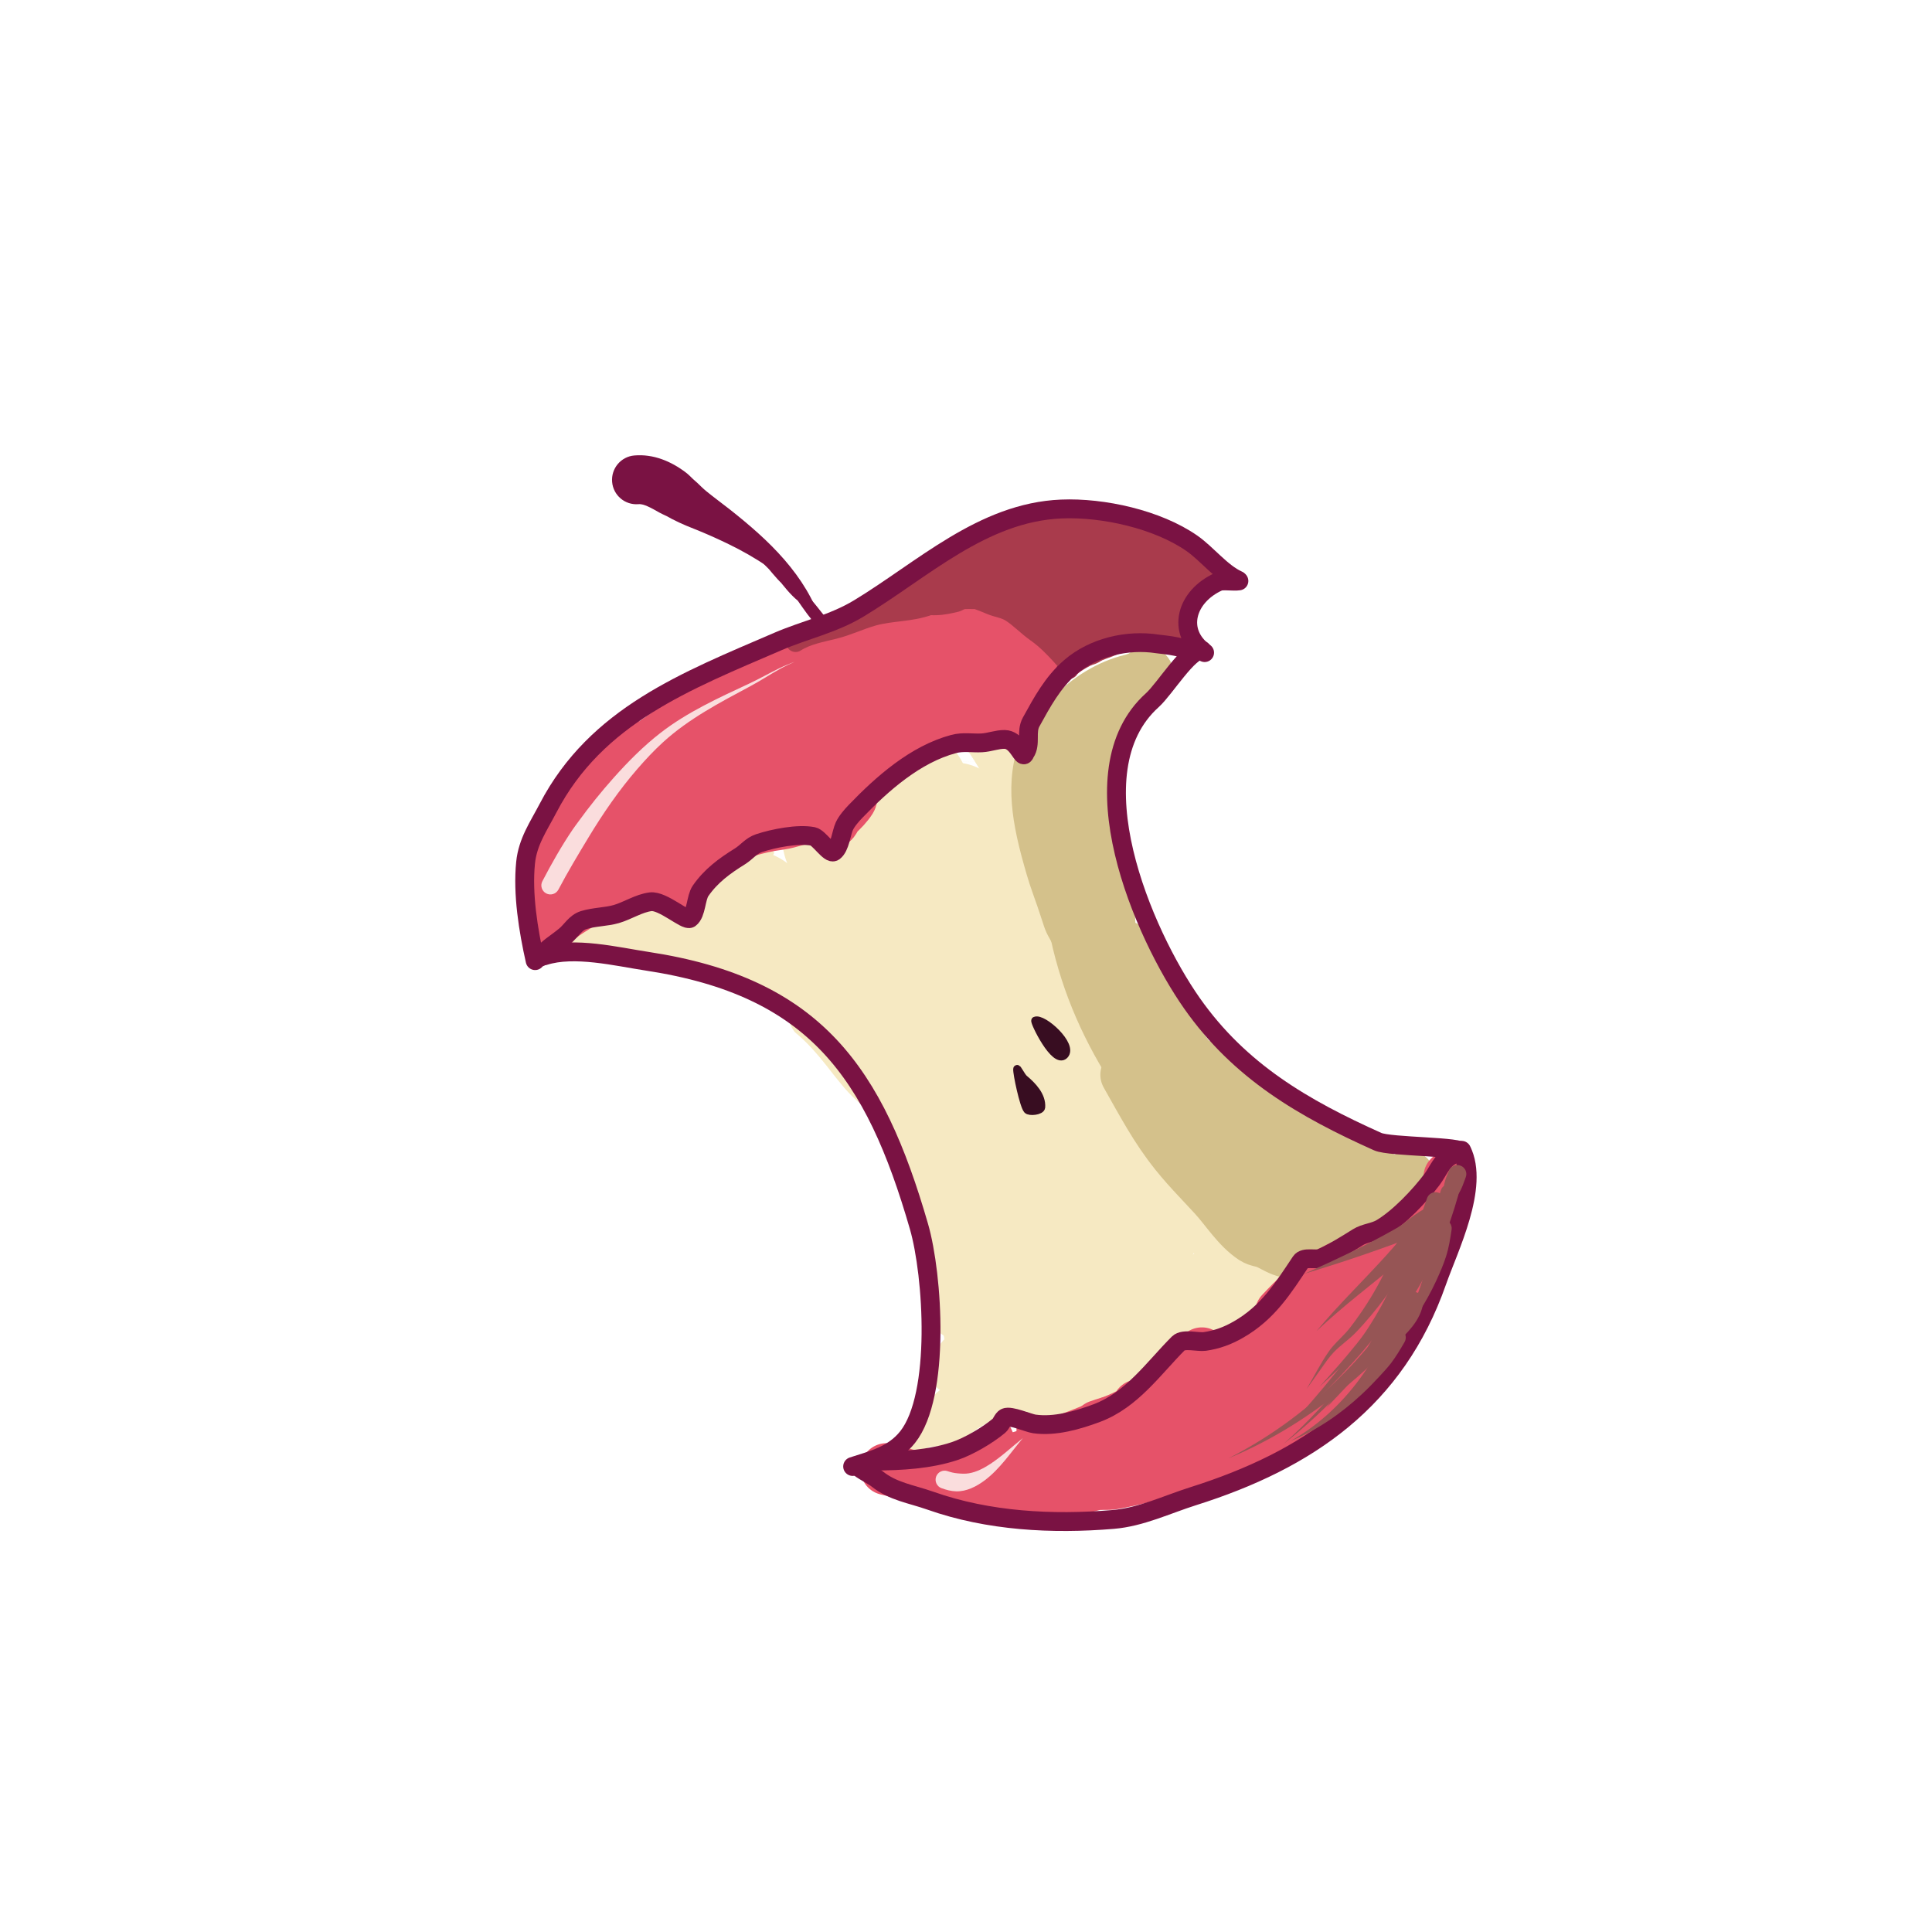 <svg clip-rule="evenodd" fill-rule="evenodd" stroke-linejoin="round" stroke-miterlimit="10" viewBox="0 0 1024 1024" xmlns="http://www.w3.org/2000/svg"><g fill="#f6e9c2" fill-rule="nonzero"><path d="m446.094 469c-1.879-.018-4.066.616-6.094 1.906-4.057 2.581-5.99 6.801-4.312 9.438 2.153 3.199 5.375 5.155 8.656 7.062 1.76 1.024 3.704 2.014 5.218 3.406 4.61 4.241 8.514 9.083 12.563 13.844 2.344 2.757 4.957 5.303 7.219 8.125 1.134 1.416 1.857 3.162 2.656 4.781.991 2.011 1.927 4.067 2.812 6.126 3.352 7.79 5.892 15.912 8.313 24.031 1.787 5.992 3.384 12.095 5.625 17.937 2.904 7.571 6.278 15.167 7.75 23.188.963 5.25.639 10.631.656 15.937.012 3.443.108 6.905-.125 10.344-.061.908-.285 1.786-.406 2.687-.228 1.698-.295 3.42-.437 5.126-.078.927-.257 2.374-.25 3.281.012 1.644.3 3.289.312 4.937.009 1.185-.044 2.379-.094 3.563-.163 3.893-.799 7.754-.906 11.656-.109 3.97.361 7.908.812 11.844.292 2.542.589 5.097.782 7.656-8.292 10.245-11.241 21.859-6.406 30.687 2.049 3.881 4.514 7.633 8.156 10.219.945.672 1.884 1.39 2.937 1.875 2.082.96 4.191 1.984 6.438 2.438 3.485.704 7.08 1.28 10.625 1 5.178-.41 10.387-1.291 15.281-3.032 5.5-1.955 10.67-4.801 15.594-7.937 3.581-2.28 6.696-5.269 9.75-8.219 2.006-1.938 3.699-4.176 5.375-6.406 1.144-1.523 2.108-3.164 3.062-4.812 5.182-8.949 6.015-19.49 5.594-29.594-.084-2.023-.224-4.044-.375-6.063-.057-.759-.083-1.529-.187-2.281-1.045-7.476-3.692-14.693-6.813-21.531-1.575-3.451-3.48-6.797-4.906-10.313-.58-1.428-1.074-3.002-1.438-4.5-.396-1.632-.482-3.345-.906-4.968-.136-.522-.362-1.02-.531-1.532-.413-1.247-.683-2.315-1.188-3.531-.413-.997-.974-1.917-1.406-2.906-.551-1.26-1.041-2.552-1.656-3.781-1.687-3.371-3.526-6.679-5.25-10.032-2.209-4.293-4.291-8.646-6.844-12.75-3.329-5.352-7.635-10.046-12.062-14.5-2.876-2.892-5.858-5.694-8.563-8.75-3.923-4.43-7.578-9.099-11.313-13.687-5.574-6.849-11.336-13.546-17.531-19.844-1.699-1.728-3.461-3.428-5.25-5.063-.887-.81-1.859-1.568-2.719-2.406-1.379-1.344-2.545-2.919-3.843-4.344-5.571-6.115-10.591-12.724-16.594-18.437-2.251-2.142-4.791-3.693-7.469-5.25-2.166-1.259-4.579-2.476-6-4.625-.838-1.318-2.433-1.982-4.312-2zm49.406 210.281c-.116.638-.223 1.276-.375 1.907-.035.143-.102.299-.156.437-.023.057-.085.217-.094.156-.056-.375.156-1.031.25-1.343.116-.386.236-.778.375-1.157z"/><path d="m429.156 457.906c-10.568-.148-23.285 5.162-33.968 15.156-17.095 15.992-22.52 37.952-12.126 49.063 2.187 1.283 4.409 2.458 6.75 3.437 4.231 1.77 8.66 2.938 13.126 3.938 1.019.228 2.05.403 3.062.656.696.175 1.38.454 2.094.532.122.013-.207-.126-.313-.188-.079-.046-.337-.154-.25-.125.682.228 1.305.568 2 .75.038.01-.037-.136 0-.125 1.369.418 2.705 1.184 4 1.781 2.012.928 3.992 1.875 5.969 2.875 5.179 2.621 10.299 5.431 15.406 8.188 3.18 1.716 6.341 3.458 9.625 4.968.543.25 1.101.53 1.657.75.319.128.727.083 1.062.188.899.281 1.587.655 2.406 1.156 4.661 2.853 7.715 7.598 12 10.906 1.341 1.035 2.881 1.898 4.375 2.688.992.524 2.03 1.069 3.094 1.438.429.148.864.303 1.313.374.119.02.253-.059.374-.062.429-.01 1.002.207 1.376.406 1.223.655 2.398 1.681 3.406 2.625 3.082 2.89 5.751 6.169 8.375 9.469 2.618 3.293 5.216 6.627 7.812 9.938 5.259 6.706 10.332 13.596 14.969 20.75 8.524 13.152 15.79 27.202 21.906 41.624 1.899 4.477 3.546 9.047 5.344 13.563 1.094 2.746 2.255 5.452 3.375 8.187.509 1.244 1.064 2.511 1.5 3.782.333.968.525 1.972.75 2.968.378 1.674.719 3.351 1.063 5.032 1.263 6.176 2.121 12.573 1.562 18.875-.082.926-1.094 1.888-1.625 2.531-.214.259-.44.524-.656.781-1.673 1.985-3.238 4.022-4.469 6.313-.879 1.636-1.644 3.475-1.406 5.375.069.553.209.97.437 1.469.03.065.059.124.094.187-.002.013.002.021 0 .031-.022.107-.038.207-.063.313-.002.01.003.021 0 .031-.19.286-.178.303-.437.625-.538.668-1.12 1.299-1.656 1.969-1.032 1.289-1.959 2.649-2.813 4.062-.314 2.505 2.554 4.923 6.406 5.406 3.853.484 7.217-1.151 7.532-3.656 1.028-1.808 2.565-3.223 3.781-4.906 1.622-2.245 2.79-4.712 3.187-7.469.149-1.027.077-2.17-.156-3.25.301-.436.595-.869.938-1.281 2.848-3.419 5.901-6.943 6.718-11.469.649-3.591.46-7.446.157-11.062-.534-6.367-1.97-12.547-3.281-18.781-.513-2.435-.612-4.996-.876-7.469-.384-3.61-.785-7.224-1.062-10.844-.751-9.825-1.598-19.594-3.062-29.344-1.665-11.088-4.009-22.023-6.688-32.906-2.531-10.28-5.442-20.423-8.781-30.469-1.408-4.236-2.537-8.546-3.844-12.812-1.575-5.142-3.433-10.247-5.969-15-1.639-3.074-3.791-5.706-6.218-8.188-1.24-1.267-2.742-2.422-3.813-3.844-.102-.135-.203-.254-.281-.406-.061-.118.018-.3-.063-.406-.739-.964-1.621-1.808-2.312-2.812-2.741-3.984-4.824-8.36-7.969-12.063-.848-.999-1.788-1.895-2.688-2.844-.949-1.001-1.478-1.701-2.437-2.687-6.078-6.248-13.035-11.845-20.094-16.938-2.644-1.907-5.335-3.745-8.062-5.531-1.77-1.159-3.554-2.383-5.407-3.406-3.732-2.062-7.706-3.634-11.75-4.969-1.767-.584-3.553-1.109-5.312-1.719-.899-.312-1.935-.621-2.719-1.187-.133-.097-.116-.238-.187-.313-.115-.12-.247-.206-.375-.312-3.898-4.167-9.472-6.224-15.813-6.313z"/><path d="m467.906 486.5c-9.305.698-19.817 4.732-29.312 11.969-18.991 14.474-26.752 36.218-17.344 48.562 1.495 1.287 3.006 2.548 4.438 3.907 3.327 3.157 6.381 6.626 9.343 10.124 2.297 2.713 4.437 5.546 6.625 8.344 1.634 2.09 3.343 4.142 5.032 6.188 2.081 2.522 4.322 4.87 6.718 7.094 1.353 1.255 2.779 2.42 4.063 3.75.806.834 1.616 1.689 2.343 2.593 1.081 1.343 1.901 2.85 3.032 4.157 2.726 3.149 6.082 5.731 9.094 8.593 4.246 4.037 8.353 8.258 12.187 12.688 4.806 5.552 9.503 11.319 13.531 17.469 7.661 11.694 13.211 24.32 15.938 38.062.446 2.249.836 4.484 1.187 6.75.089.572.23 1.143.281 1.719.212 2.377-.137 4.848-.312 7.219-.233 3.153-.504 6.309-.656 9.468-.416 8.636-.468 17.098-3.625 25.282.124 2.718 3.63 4.785 7.812 4.593 4.183-.191 7.468-2.562 7.344-5.281 1.504-3.917 2.582-7.913 3.219-12.062.86-5.607.946-11.283 1.218-16.938.148-3.073.399-6.151.626-9.219.185-2.509.2-5.079.624-7.562.228-1.332.579-2.644.844-3.969.533-2.657 1-5.325 1.438-8 1.346-8.237 2.219-16.554 2.218-24.906 0-8.454-.89-16.805-2.124-25.156-.664-4.491-1.428-8.96-2.344-13.407-1.04-5.043-2.309-10.055-3.5-15.062-1.035-4.35-2.146-8.661-3.219-13-.758-3.065-1.35-6.183-2.219-9.219-.336-1.175-.683-2.36-1.125-3.5-.643-1.661-1.631-3.124-2.343-4.75-.475-1.082-.878-2.223-1.25-3.344-.795-2.392-1.247-4.921-1.813-7.375-.528-2.288-1.278-4.548-2.094-6.75-.964-2.6-1.925-5.207-3.031-7.75-1.474-3.388-3.145-6.719-4.844-10-1.385-2.676-2.798-5.356-4.406-7.906-3.415-5.417-7.331-10.4-11.5-15.25-4.704-6.172-12.788-8.823-22.094-8.125z"/><path d="m495.844 555.438c-4.842-.361-10.587.885-16.032 3.874-10.889 5.98-16.542 16.579-12.656 23.657 2.345 4.674 4.251 9.501 6 14.406-.021.153-.102.288-.125.437-.076.494-.091 1.001-.093 1.5-.012 2.162 1.322 4.738 2.187 6.688.266.6.57 1.185.844 1.781.451 2.117.794 4.281 1.343 6.375.765 2.913 1.849 5.763 2.782 8.625 1.895 5.819 3.858 11.631 5.594 17.5.995 3.367 1.903 6.765 2.687 10.188.129.564.279 1.727.437 2.437.922 4.126 2.068 8.25 4.188 11.938.476.828 1.138 1.515 1.75 2.25.012.112.019.237.031.344.085.751.188 1.503.313 2.25.404 2.427 1.061 5.879 3.781 6.75.41.131.82.289 1.25.281.99-.02 2.103.105 2.969-.375 1.885-1.045 3.601-2.45 5.031-4.063.255-.287.367-.641.437-1.031.228-.043.463-.041.688-.094 1.633-.382 3.242-.897 4.781-1.562 1.549-.67 3.025-1.515 4.438-2.438 1.286-.84 2.51-1.786 3.625-2.844 1.208-1.146 2.323-2.409 3.312-3.75.785-1.063 1.407-2.24 1.969-3.437.423-.9.726-1.849.969-2.813.185-.733.272-1.494.312-2.25.126-2.337-.504-4.512-1.5-6.593-.373-.78-.792-1.514-1.125-2.313-.028-.067-.14-.353-.093-.437.034-.063.097.09.124.156.064.15.154.632.157.469.008-.484-.092-.955-.125-1.438-.067-.965-.08-1.939-.094-2.906-.027-1.85-.029-3.684-.156-5.531-.28-4.074-.971-8.11-1.844-12.094-1.693-7.723-4.103-15.273-6.031-22.937-3.168-12.591-6.157-25.186-11.375-37.126-1.943-3.539-5.909-5.514-10.75-5.874z"/><path d="m535.781 414.281c-4.594.016-9.214.591-13.687 1.625-3.804.879-7.595 2.093-11.188 3.625-3.573 1.524-6.902 3.493-10.375 5.219-1.333.663-2.705 1.265-4 2-2.602 1.476-5.025 3.3-7.437 5.062-2.91 2.126-5.745 4.311-8.532 6.594-10.543 8.64-20.516 18.255-28.75 29.156-1.732 2.294-3.366 4.672-4.812 7.157-1.096 1.883-1.983 3.896-3.125 5.75-1.494 2.424-3.164 4.803-4.813 7.125-.988 1.393-2.002 2.779-3.093 4.094-1.757 2.116-3.732 4.048-5.5 6.156-1.168 1.392-2.19 2.86-3.188 4.375-.232 1.252 1.136 2.548 3.063 2.906 1.926.358 3.674-.373 3.906-1.625.772-1.172 1.534-2.298 2.438-3.375 2.084-2.486 4.447-4.712 6.437-7.281 1.842-2.379 3.568-4.883 5.25-7.375.812-1.204 1.548-2.454 2.406-3.625 1.488-2.031 3.334-3.924 5.094-5.719 2.494-2.544 5.259-4.756 8.094-6.906 2.925-2.219 5.942-4.33 9.031-6.313 7.349-4.717 15.187-8.88 23.438-11.781 1.853-.652 3.735-1.127 5.624-1.656 1.685-.472 3.295-1.242 5-1.625 1.474-.331 2.972-.365 4.469-.5 1.224-.111 2.428-.292 3.657-.344.965-.041 1.973-.089 2.937 0 .678.063 1.31.227 1.969.375 1.212.273 2.442.479 3.656.75 2.312.516 4.634 1.002 6.969 1.406 6.106 3.625 15.58-1.043 21.156-10.437s5.137-19.969-.969-23.594c-5.05-.347-10.05-1.236-15.125-1.219z"/><path d="m543.375 425.406c-1.321-.036-2.681.011-4.063.156-11.052 1.164-19.412 7.941-18.656 15.126-1.119 3.967-1.558 7.944-1.344 12.062.195 3.74.955 7.426 1.219 11.156.103 1.45.1 2.892.157 4.344.1 2.575.28 5.154.531 7.719.772 7.886 2.31 15.674 4.843 23.187 1.13 3.351 2.382 6.668 3.876 9.875 2.542 5.46 5.781 10.581 8.406 16 .814 1.681 1.514 3.405 2.375 5.063 2.58 4.974 5.627 9.705 8.469 14.531 4.005 6.801 7.983 13.637 12.093 20.375 2.145 3.516 4.274 7.027 6.438 10.531 2.783 4.509 5.737 8.934 8.719 13.313 7.309 10.733 15.048 21.161 23.718 30.844 7.385 8.247 16.412 14.751 24.188 22.593 2.999 3.025 5.412 6.505 8 9.875 3.167 4.126 6.443 8.16 10.187 11.782 2.323 2.246 4.889 4.248 7.469 6.187 6.189 4.65 12.833 8.635 19.438 12.656 1.085 1.135 3.379.702 5.124-.969 1.746-1.67 2.273-3.928 1.188-5.062-6.481-3.945-13.021-7.875-19.094-12.438-2.442-1.834-4.865-3.716-7.062-5.843-8.206-7.943-14.292-17.775-21.344-26.688-4.833-6.108-10.116-11.841-14.438-18.343-3.317-4.992-6.272-10.265-9.124-15.532-3.878-7.158-7.48-14.486-10.688-21.968-2.787-6.502-5.33-13.097-7.812-19.719-1.181-3.15-2.399-6.291-3.5-9.469-1.727-4.981-3.313-9.995-4.969-15-2.018-6.097-3.595-12.376-5.813-18.406-.637-1.732-1.431-3.403-2.094-5.125-.67-1.745-1.282-3.53-1.843-5.313-1.17-3.716-2.007-7.532-2.938-11.312-1.673-6.8-3.192-13.615-3.906-20.594-.376-3.675-.548-7.369-.531-11.062.011-2.34.163-4.662.218-7 .078-3.304-.206-6.584-.437-9.876-.151-2.158-.464-4.526.313-6.593-.662-6.286-8.066-10.81-17.313-11.063z"/><path d="m647.438 656.094c-.647.085-1.278.253-1.876.531-2.676 1.527-5.314 3.145-7.906 4.813-3.155 2.029-6.239 4.157-9.562 5.906-2.083 1.096-4.267 2.023-6.406 3-3.692 1.684-7.389 3.367-11.032 5.156-4.946 2.429-9.704 5.182-14.281 8.25-3.295 2.209-6.542 4.542-9.656 7-3.317 2.618-6.504 5.397-9.781 8.062-3.792 3.085-7.725 5.991-11.5 9.094-4.412 3.626-8.749 7.313-13.407 10.625-9.512 6.765-20.17 11.704-30.406 17.25-7.862 4.261-15.906 8.778-23.063 14.157-.072.054.204-.101.219-.094.104.047-.186.124-.281.187-.059.04-.129.086-.188.125-.229.153-.456.318-.687.469-.762.497-1.517.975-2.281 1.469-2.142 1.384-4.278 2.752-6.406 4.156-1.476.974-3.034 1.94-4.407 3.062-.507.415-1.117.76-1.469 1.313-.747 1.175-1.373 2.414-2.062 3.625-.138.243-.117.731-.125 1-.014.468.04.93.187 1.375.183.551.864 1.683 1.469 1.875.833.264 1.618.583 2.469.781.734.171 1.538-.004 2.281-.125 1.156-.188 2.26-.661 3.313-1.156.666-.313 1.286-.721 1.937-1.062 1.445-.132 2.886-.274 4.313-.376 3.038-.215 6.115-.59 8.968-1.718 6.586-2.606 11.724-7.257 17.063-11.75.976-.822 1.971-1.612 2.969-2.406 8.891-3.486 17.873-6.712 26.625-10.532 4.211-1.838 8.333-3.879 12.375-6.062 6.665-3.601 13.354-7.367 19.625-11.625 2.922-1.985 5.76-4.096 8.719-6.031 3.504-2.293 7.143-4.342 10.75-6.469 2.8-1.652 5.618-3.393 8.531-4.844 7.938-3.954 16.42-6.573 24.469-10.281 3.117-1.437 6.174-3.019 9.156-4.719 3.975-2.266 7.804-4.747 11.875-6.844 4.783-2.228 5.896-9.985 2.469-17.343-3-6.44-8.475-10.44-13-9.844z"/><path d="m619.438 683.531c-1.259-.125-2.357.432-2.438 1.25-2.822 5.012-6.451 9.351-10.125 13.75-3.37 4.036-6.832 7.954-10.406 11.813-2.481 2.678-5.021 5.319-7.719 7.781-4.661 4.254-10.019 8.123-16.312 9.406-.674.138-1.899.472-2.563.313-.083-.02-.168-.056-.219-.125-.039-.055.025-.151-.031-.188-.173-.112-.396-.127-.594-.187-1.078-.328-2.259-.352-3.375-.344-3.13.022-6.278.158-9.406.281-1.348.053-2.717.157-4.062 0-5.259-.612-10.336-2.295-15.532-3.281-3.788-2.355-9.814.454-13.437 6.281-3.624 5.828-3.476 12.458.312 14.813 6.902.749 13.696 2.397 20.688 1.906 2.684-.188 5.402-.679 8-1.375 2.097-.562 4.075-1.344 6.219-1.719 1.648-.288 3.4-.141 5.062-.375 2.371-.333 4.587-.938 6.812-1.812 10.468-4.114 19.214-11.414 25.938-20.344 2.849-3.783 5.358-7.787 7.844-11.813 1.372-2.222 2.649-4.566 4.218-6.656 1.952-2.599 4.201-4.977 6.25-7.5 2.613-3.216 4.967-6.576 7-10.187.082-.819-.866-1.562-2.124-1.688z"/><path d="m624.719 682.844c-2.402.028-4.85.757-6.781 1.687-.701.337-1.376.708-2.032 1.125-.584.372-1.146.786-1.687 1.219-.829.663-1.588 1.419-2.281 2.219-1.742 2.008-2.481 4.08-3.157 6.531-.313 1.136-.635 2.267-.937 3.406-.071.269-.146.545-.219.813-.092.114-.809.642-.937.75-.807.674-1.642 1.32-2.469 1.968-2.613 2.049-5.232 4.116-7.875 6.126-7.389 5.617-15.128 10.888-23.938 14-2.62.925-5.327 1.612-8.062 2.093-2.73.481-5.451.811-8.156 1.438-2.498.579-5.148 1.384-7.75 1.437-2.594-4.039-9.715-4.608-16.313-1.125-6.831 3.606-10.469 10.154-8.125 14.594.488 1.113 1.054 2.13 1.844 3.063 1.477 1.742 3.409 2.763 5.468 3.5-.173 1.066-.162 2.137.438 3.156 1.191 2.021 3.743 2.609 5.906 2.812 2.294.215 4.63.105 6.969-.156 1.213.11 2.424.307 3.656.312 7.84.036 15.653-.14 23.125-2.812 5.019-1.795 9.621-4.613 13.656-8.094 5.288-2.963 9.907-6.897 14-11.344 1.641-1.129 3.303-2.215 4.876-3.437 4.519-3.513 8.771-7.444 12.281-11.969 3.325-2.817 6.632-5.745 9.156-9.312.98-1.385 1.902-2.8 2.781-4.25.613-1.011 1.197-2.018 1.75-3.063 2.086-3.938 4.877-10.346 1.25-14.25-1.683-1.811-4.036-2.466-6.437-2.437z"/><path d="m676.469 666.062c-1.385.102-2.788.309-4.094.782-1.272.46-2.446 1.205-3.563 1.968-.763.522-1.416 1.214-2.062 1.876-1.157 1.183-1.79 2.631-2.75 3.937-.026.035-.104.136-.094.094.024-.101.118-.185.156-.281.012-.03.023-.117 0-.094-2.749 2.867-4.703 6.33-7.124 9.437-1.006 1.016-2.041 1.972-3.157 2.875-.052.032-.103.063-.156.094-1.873 1.109-3.916 1.914-5.906 2.781-4.93 2.148-10.079 4.047-15.407 4.907-2.624.423-5.266.632-7.843-.126-3.723-2.686-10.086-.195-14.219 5.532s-4.472 12.532-.75 15.218c7.402 1.636 15.064.717 22.312-1.25 8.146-2.21 16.141-5.6 23.313-10.062 3.079-1.916 6.025-4.071 8.875-6.312 2.063-1.624 4.15-3.29 5.875-5.282 1.548-1.786 2.662-3.776 3.687-5.844 1.83-1.535 3.648-3.086 5.219-4.906 2.817-3.262 6.735-9.269 2.844-13.25-.347-.355-.768-.705-1.187-.968-.446-.28-1.274-.672-1.75-.782-.732-.167-1.471-.398-2.219-.344zm-8.313 10.563c-.033.182-.208.321-.281.5.003-.021-.004-.042 0-.063.023-.122.056-.238.125-.343.032-.049.167-.152.156-.094z"/><path d="m541.469 506.688c-.601-.059-1.315.081-2 .437-1.37.712-2.088 2.016-1.625 2.906 2.821 6.985 6.15 13.735 9.875 20.281 2.215 3.893 4.542 7.697 6.906 11.5 1.182 1.903 2.417 3.795 3.563 5.719 1.905 3.202 3.632 6.566 5.343 9.875 4.079 7.889 7.027 16.308 11.313 24.094 7.069 12.843 14.709 25.36 22.687 37.656 3.952 6.09 7.924 12.216 12.188 18.094 2.931 4.04 6.292 7.737 9.343 11.688 3.827 4.954 7.954 9.629 12.376 14.062 2.894 2.902 5.963 5.617 8.906 8.469 1.978 1.917 3.923 3.868 5.875 5.812 2.234 2.225 4.549 4.345 6.906 6.438.463.411.941.841 1.406 1.25.007.006.354.356.375.343 7.731-4.83 15.982-8.957 23.219-14.5.697-.533-.804-1.57-1.219-2.343-.219-.41-.693-.776-1-1.125-.277-.315-.566-.623-.844-.938-.803-1.093-1.966-1.774-3.312-2.218-.639-.528-1.275-1.057-1.906-1.594-1.698-1.447-3.324-2.999-5-4.469-2.175-1.907-4.392-3.756-6.625-5.594-5.513-4.537-10.914-9.177-16.344-13.812-1.87-1.596-3.767-3.168-5.594-4.813-2.282-2.055-4.324-4.309-6.469-6.5-2.033-2.077-4.197-4.036-6.281-6.062-8.927-8.682-17.232-17.951-25.219-27.5-5.381-6.435-10.726-12.999-15.624-19.813-3.845-5.347-7.02-11.122-10.626-16.625-2.878-4.392-6.184-8.478-9.093-12.844-2.471-3.708-4.768-7.556-7.063-11.374-4.972-8.276-9.506-16.76-13.125-25.719-.231-.446-.712-.723-1.312-.781z"/><path d="m546.75 494.75c-1.7.245-3.466.736-5.219 1.5-3.367 1.468-5.991 3.65-7.656 6.031-1.069-2.034-2.121-4.089-3.187-6.125-.502-.872-2.002-.959-3.344-.187-1.343.771-2.033 2.127-1.532 3 2.679 5.11 5.283 10.253 7.876 15.406 1.375 4.806 2.964 9.544 4.937 14.156 4.147 9.693 9.472 18.802 15.375 27.563 1.609 3.225 3.219 6.454 4.812 9.687 1.871 3.797 3.615 7.647 5.5 11.438 3.773 7.583 7.763 15.063 12.094 22.343 6.873 11.553 14.77 22.494 23.063 33.063 2.246 2.863 4.562 5.676 6.969 8.406 1.989 2.258 4.038 4.455 6.187 6.563 1.272 1.247 2.588 2.461 3.937 3.625 1.734 1.496 3.548 2.884 5.407 4.219 4.605 3.304 9.657 6.036 15.469 3.906.84-.308 1.778-.771 2.531-1.25.875-.557 1.609-1.141 2.343-1.875 1.574-1.573 2.883-3.784 3-6.063.107-2.062-.906-3.814-2.062-5.437-.967-1.357-2.059-2.624-3.156-3.875-.589-.672-1.269-1.297-1.782-2.032-5.647-8.094-10.442-16.926-15.218-25.624-3.709-6.756-7.545-13.452-11.906-19.813-2.886-4.209-5.976-8.277-8.844-12.5-5.505-8.106-11.015-16.215-16.532-24.313-9.707-14.248-19.013-29.14-24.656-45.531-1.364-3.962-2.412-7.973-3.312-12.062-1.49-3.417-5.993-4.953-11.094-4.219zm32.812 94.344c1.582 1.855 3.17 3.711 4.719 5.594 3.774 4.584 7.313 9.355 10.969 14.031 2.695 3.447 5.322 6.937 7.906 10.469-4.069-4.634-8.137-9.261-11.968-14.094-4.097-5.168-7.951-10.529-11.626-16zm58.657 59.375c.059.008.141-.018.187 0 .022.008-.039.032-.062.031-.046-.002-.08-.025-.125-.031z"/><path d="m495.344 417.719c-5.454-.089-11.494 1.084-17.469 3.593-15.934 6.692-25.318 20.518-20.969 30.876 1.486 5.561 3.513 10.929 6.125 16.062 1.8 3.536 3.654 7.051 5.5 10.562.597 1.136 1.254 2.236 1.719 3.438.458 1.185.819 2.368 1.25 3.562.777 2.156 1.64 4.311 2.219 6.532.292 1.123.577 2.302.812 3.437.262 1.261.392 2.533.719 3.781.537 2.049 1.428 4.056 2.5 5.876 2.817 4.782 6.42 9.111 9.875 13.437.991 1.241 1.892 2.543 2.844 3.813.693.924 1.208 1.987 1.812 2.968.388.63.84 1.193 1.188 1.844 1.863 3.489 2.344 7.493 3.125 11.312.691 3.381 1.566 6.711 2.968 9.876 4.076 9.195 12.495 15.391 17.126 24.218.457.873.955 1.808 1.25 2.75.554 1.772.628 3.909.906 5.75.352 2.337.701 4.721 1.344 7 1.544 5.484 4.705 10.207 7.562 15.063 1.062 1.805 2.019 3.634 2.969 5.5 1.126 1.982 4.512 2.201 7.562.469 3.05-1.733 4.626-4.737 3.5-6.719-1.495-2.935-3.117-5.77-4.812-8.594-2.095-3.49-4.231-7.051-5.344-11-.726-2.577-1.025-5.263-1.406-7.906-.207-1.431-.534-2.872-.657-4.313-.106-1.255-.091-2.527-.25-3.781-.154-1.229-.425-2.44-.656-3.656-.17-.897-.328-1.805-.562-2.688-1.877-7.088-5.122-13.935-5.75-21.312-.315-3.701.316-7.374.968-11 .748-4.149 1.535-8.302 1.563-12.531.013-1.925-.205-3.781-.437-5.688-.175-1.434-.269-2.889-.532-4.312-.611-3.304-1.304-6.6-1.906-9.907-.534-2.934-1.027-5.858-1.156-8.843-.088-2.045.129-4.084.062-6.126-.026-.799-.207-1.603-.187-2.406.022-.904.13-1.854.25-2.75.348-2.609 1.06-5.157 1.343-7.781.236-2.177.276-4.409.157-6.594-.636-11.603-6.454-22.12-7.875-33.593-2.719-6.474-10.16-10.072-19.25-10.219z"/><path d="m501.594 404c-1.923.098-3.886.319-5.875.688-15.917 2.949-27.261 13.747-25.344 24.093-.782 5.54-1.084 11.059-.375 16.625 1.28 10.043 5.739 19.536 11.625 27.688.873 1.208 1.807 2.433 2.781 3.562 1.593 1.846 3.396 3.478 5.032 5.282.918 1.012 1.827 2.148 2.593 3.281.75 1.108 1.329 2.293 2.125 3.375 1.555 2.111 3.359 3.997 4.969 6.062 1.437 1.843 2.616 3.893 3.844 5.875 3.14 5.072 6.136 10.209 9.062 15.407 1.872 3.323 3.65 6.677 5.281 10.124.633 1.336 1.253 2.651 1.782 4.032 1.779 4.646 2.853 9.538 4.218 14.312.928 3.245 2.066 6.431 3.469 9.5 1.509 3.298 3.701 6.2 5.938 9.032 1.413 1.789 3.055 3.579 4.093 5.624.655 1.289 1.169 2.685 1.688 4.032 1.078 2.795 2.027 5.636 2.906 8.5 2.251 7.333 4.114 14.785 6.344 22.125.965 2.047 4.287 2.515 7.438 1.031 3.15-1.484 4.933-4.359 3.968-6.406-2.836-9.335-5.059-18.889-8.312-28.094-.695-1.965-1.435-3.894-2.25-5.812-.419-.987-.808-1.832-1.156-2.844-.645-1.872-1.259-3.784-1.907-5.656-.886-2.562-1.734-5.146-2.093-7.844-.363-2.717-.295-5.49-.219-8.219.179-6.448 1.131-12.851 1.062-19.313-.026-2.486-.295-4.958-.469-7.437-.489-7.003-1.31-13.974-2.187-20.937-.809-6.425-1.242-12.889-2.281-19.282-.448-2.755-.913-5.526-1.782-8.187-.49-1.503-1.264-2.833-1.874-4.281-.395-.937-.727-1.917-1.063-2.876-.981-2.798-1.529-5.722-2.375-8.562-.387-1.298-.816-2.592-1.25-3.875-2.205-6.526-4.528-13.164-4.156-20.156.117-2.196.59-4.259 1.156-6.375-1.678-9.053-12.95-14.781-26.406-14.094z"/><path d="m475.031 431.719c-1.872-.033-3.795.056-5.75.281-15.64 1.803-27.359 11.49-26.187 21.656-.748 2.898-1.226 5.812-1.188 8.813.142 10.975 6.59 20.338 13 28.719 1.592 2.08 3.172 4.183 4.782 6.25.763.98 1.411 2.068 2.062 3.124 1.109 1.8 2.186 3.637 3.344 5.407 1.615 2.468 3.472 4.746 5.031 7.25.794 1.275 1.55 2.655 2.219 4 .777 1.564 1.418 3.146 2.312 4.656 1.828 3.088 4.007 5.967 5.969 8.969 2.633 4.028 5.093 8.177 7.5 12.344 8.9 15.401 16.939 31.304 26.563 46.281 3.303 5.141 6.791 10.166 10.531 15 1.387 1.793 2.802 3.567 4.25 5.312.868 1.047 1.787 2.036 2.562 3.157 1.025 1.479 1.948 3.058 2.938 4.562 1.488 2.26 3.034 4.486 4.562 6.719 5.505 8.041 11.126 15.984 16.531 24.093 1.224 1.926 4.632 1.945 7.594.063 2.963-1.882 4.38-4.949 3.156-6.875-5.418-8.127-11.076-16.097-16.593-24.156-1.761-2.573-3.514-5.139-5.219-7.75-.964-1.477-2.021-2.936-2.781-4.532-1.138-2.388-2.095-4.914-3.063-7.374-3.927-9.984-6.548-20.411-8.844-30.876-2.148-9.794-3.846-19.639-5.468-29.531-1.454-8.868-2.85-17.743-4.219-26.625-.6-3.893-1.074-7.829-2.031-11.656-.431-1.722-1.122-3.316-1.656-5-.45-1.416-.79-2.921-1.094-4.375-.653-3.115-.946-6.299-1.656-9.406-1.184-5.177-2.849-10.4-5.282-15.125-2.221-4.315-4.732-8.487-6.75-12.906-.714-1.566-1.425-3.137-1.937-4.782-.163-.521-.281-1.052-.375-1.594-.064.441-.162.894-.125 1.313-1.026-8.895-11.585-15.178-24.688-15.406zm24.813 14.093c.025-.178.067-.354.062-.531-.001-.03.02-.448-.094-.5-.085-.039-.064.574-.062.594.016.149.068.29.094.437z"/><path d="m541.812 495.281c-7.813-.757-17.542 2.382-26.062 9.125-13.632 10.789-19.013 26.734-12 35.594 3.522 2.653 6.572 5.797 9.312 9.25 2.178 2.743 4.089 5.707 6.157 8.531 1.013 1.384 2.121 2.679 3.25 3.969.682.779 1.432 1.528 2.031 2.375.586.828 1.112 1.764 1.531 2.687.282.622.468 1.269.781 1.876.315.609.747 1.177 1.126 1.75 1.129 1.709 2.488 3.245 3.687 4.906 1.842 2.549 3.621 5.172 5.281 7.844 6.352 10.219 11.5 21.098 17 31.781 1.758 3.414 3.572 6.828 5.375 10.219.603 1.132 1.195 2.251 1.813 3.374.309.564.684 1.097.937 1.688.512 1.191.79 2.453 1.188 3.688.597 1.854 1.192 3.725 1.843 5.562 2.198 6.198 4.781 12.243 7.719 18.125 1.12 1.986 4.507 2.191 7.563.469 3.055-1.723 4.619-4.733 3.5-6.719-3.123-6.249-5.801-12.672-8.063-19.281-.614-1.794-1.223-3.595-1.781-5.406-.186-.605-.416-1.191-.531-1.813-.243-1.313-.218-2.668-.313-4-.094-1.336-.174-2.663-.25-4-.269-4.733-.354-9.48-.437-14.219-.208-11.843-.187-23.688-.375-35.531-.064-4.017-.159-8.046-.188-12.063-.016-2.326.032-4.617-.187-6.937-.112-1.18-.435-2.2-.719-3.344-.282-1.136-.461-2.337-.594-3.5-.142-1.25-.158-2.526-.25-3.781-.154-2.106-.416-4.156-.875-6.219-2.524-11.343-8.216-21.903-16.156-30.343-2.63-3.323-6.625-5.203-11.313-5.657z"/><path d="m568.312 532.312c-7.773-.398-17.3 3.126-25.437 10.188-13.019 11.299-17.595 27.319-10.25 35.781 2.691 1.546 5.163 3.333 7.25 5.657 1.84 2.048 3.32 4.389 5 6.562 1.093 1.413 2.473 2.602 3.375 4.156.333.573.59 1.03.812 1.656.212.596.278 1.234.532 1.813.529 1.208 1.385 2.322 2.125 3.406 3.173 4.653 5.769 9.665 8.593 14.531 3.021 5.204 6.12 10.381 9.126 15.594 2.364 4.103 4.76 8.184 6.906 12.406.539 1.062 1.088 2.125 1.625 3.188.314.623.671 1.239.875 1.906.303.997.413 2.13.594 3.156.312 1.773.599 3.545.937 5.313.976 5.107 2.271 10.076 4.125 14.937 1.031 2.025 4.385 2.399 7.5.813s4.812-4.506 3.781-6.531c-1.987-5.212-3.225-10.582-4.219-16.063-.255-1.406-.5-2.811-.75-4.219-.127-.717-.352-1.43-.406-2.156-.059-.797.062-1.576.094-2.375.053-1.324.105-2.675.156-4 .155-3.988.324-7.979.438-11.969.28-9.821.454-19.626 1.5-29.406.359-3.362.875-6.696 1.437-10.031.272-1.61.642-3.255.844-4.875.101-.809.196-1.623.187-2.438-.008-.76-.18-1.496-.25-2.25-.062-.68-.098-1.725-.093-2.406.019-3.029.506-5.992.219-9.031-.615-6.494-3.018-13.012-6.532-18.5-2.36-3.688-5.404-6.846-8.656-9.75-2.754-3.173-6.773-4.823-11.438-5.063z"/><path d="m592.594 577.469c-5.478.039-11.528 1.34-17.469 4-15.842 7.092-24.922 21.171-20.313 31.469 1.149 2.616 2.203 5.273 3.313 7.906.8 1.897 1.517 3.827 2.594 5.594.604.99 1.431 1.812 2.156 2.718.367.459.766.914 1.031 1.438.261.514.31 1.124.532 1.656.225.542.487 1.074.812 1.562.692 1.042 1.602 1.931 2.344 2.938.91 1.235 1.765 2.501 2.562 3.812 2.873 4.723 5.104 9.877 6.719 15.157.741 2.42 1.363 4.856 1.656 7.375.106.905.305 1.825.125 2.718-.091.456-.318.885-.5 1.313-.319.752-.735 1.623-1.125 2.344-1.081 1.999-2.471 3.858-4.469 5-1.31.698-1.48 2.89-.406 4.906s3.002 3.105 4.313 2.406c4.706-2.739 8.4-6.689 11-11.469.563-1.036 1.132-2.257 1.593-3.343.244-.573.408-1.194.688-1.75.974-1.932 2.287-3.703 3.344-5.594 5.182-9.271 8.989-19.258 12.437-29.281.842-2.448 1.716-4.878 2.594-7.313.595-1.649 1.325-3.254 1.813-4.937.217-.752.358-1.538.468-2.313.103-.72.03-1.44.156-2.156.416-2.362 1.489-4.535 1.907-6.906.468-2.657.498-5.344.5-8.031.002-3.84-.339-7.631-.813-11.438-2.881-6.436-10.432-9.846-19.562-9.781z"/><path d="m613.25 613.656c-6.85-.326-14.862 1.699-22.438 6.125-15.15 8.854-22.785 24.028-17.031 33.875 1.37 1.68 2.66 3.38 3.813 5.219.868 1.385 1.594 2.856 2.5 4.219.473.712.997 1.388 1.594 2 .614.629 1.316 1.122 1.718 1.937.331.672.326 1.488.719 2.125.395.639.988 1.111 1.469 1.688.416.498.872 1.013 1.218 1.562.177.279.239.612.438.875.067.088.225.058.312.125.245.189.416.551.626.782.124.137.316.212.406.374.327.589.396 1.467.468 2.126.4 3.621-1.86 7.637-4.562 9.874-.671.556-1.465 1.24-2.312 1.5-.748.23-1.663.237-2.438.25-3.508.06-6.675-1.29-9.438-3.374-1.469-1.693-4.771-1.229-7.374 1.031-2.604 2.26-3.501 5.464-2.032 7.156 3.988 2.997 8.554 4.729 13.563 4.875 2.012.059 3.951-.256 5.937-.5 2.028-.249 4.043-.214 6.063-.594 5.134-.965 10.016-2.956 14.531-5.562 6.393-3.69 12.369-8.642 17.031-14.375 2.415-2.969 4.454-6.338 6.344-9.657 1.362-2.391 2.621-4.896 3.75-7.406.373-.829.772-1.669 1.063-2.531.515-1.531.608-3.169.937-4.75.353-1.699.989-3.324 1.437-5 .638-2.382.902-4.788.938-7.25.096-6.568-1.418-12.729-3.844-18.781-2.877-4.924-8.556-7.612-15.406-7.938z"/><path d="m615.281 634.406c-3.714-.102-7.672.296-11.687 1.282-16.06 3.942-27 15.623-24.438 26.062.141 2.974.24 5.88.782 8.812.139.758.221 1.96 1.124 2.282.69.246 1.777.182 2.438-.125.261-.122.45-.365.719-.469.799-.311 1.828-.543 2.687-.531.695.01 1.572.154 1.813.937.304.992-.664 2.237-1.219 2.938-1.621 2.045-3.842 3.606-6 5.031-2.771 1.83-5.697 3.433-8.688 4.875-1.146.553-2.33 1.233-3.531 1.656-.75.264-1.472.324-2.25.438-1.092.16-2.186.323-3.281.468-3.331.442-6.662.799-10 1.188-1.722-.498-3.734 1.257-4.5 3.906s-.003 5.19 1.719 5.688c3.412-.398 6.844-.768 10.25-1.219 1.16-.154 2.31-.33 3.469-.5.637-.093 1.722-.272 2.374-.25.77.026 1.518.217 2.282.313 1.182.148 2.346.279 3.531.406 3.434.366 6.889.569 10.344.437 10.535-.402 20.321-3.339 29.187-9.125 2.885-1.882 5.756-3.981 8.125-6.5 1.722-1.83 3.078-3.973 4.594-5.968 1.858-2.446 3.796-4.819 5.313-7.5 3.727-6.592 5.174-14.174 6.874-21.469-1.921-7.829-10.889-12.755-22.031-13.063z"/><path d="m575.156 633.594c-6.794.431-12.226 3.374-14.031 8.312-.44.601-.838 1.111-1.25 1.688-.993.433-1.995.839-2.969 1.312-2.35 1.143-4.615 2.482-6.718 4.032-2.824 2.08-5.322 4.607-7.782 7.093-1.963 1.985-3.951 3.983-5.594 6.25-2.898 4.003-4.137 9.05-5.124 13.813-.109.522-.205 1.062-.25 1.594-.017.19-.126.452.031.562.056.04.169-.08.219-.031.074.074.012.22.062.312.128.236.433.365.531.657.181.535-.177 1.188-.437 1.624-.798 1.34-1.93 2.446-3 3.563-1.126 1.174-2.112 2.138-3.219 3.344-3.702 4.034-6.616 8.019-8.375 13.219-.629 1.858-1.063 3.793-1.656 5.656-.215.675-.647 1.246-.906 1.906-.029.073.141-.189.187-.125.005.007-.373.662-.406.75-.054.139-.176.277-.157.437.007.055.207-.054.157-.031-5.185 2.395-9.194 9.173-10.531 14.563-.416 1.672-.837 3.702-.344 5.406.138.479.378 1.034.718 1.406.271.295.547.607.907.782.583.281 1.23.504 1.875.562.774.07 1.548-.043 2.312-.188 1.085-.205 2.468-.871 3.375-1.468.937-.617 1.712-1.376 2.407-2.25 1.024-1.29 1.585-2.837 1.656-4.469.043-1.003-.162-2.039 0-3.031-.075-.346-.329-.618-.532-.906.512-1.029 1.107-2.005 1.782-2.969.231-.129.467-.25.718-.407 1.204-.75 2.409-1.518 3.563-2.343 3.431-2.453 6.242-5.554 9-8.719 1.48-1.699 2.992-3.673 4.906-4.906.163-.105.673-.481.907-.406.051.016.011.175.062.156.416-.159.783-.438 1.188-.625 1.128-.522 2.329-.934 3.468-1.438 3.184-1.407 6.22-2.997 9.094-4.969 3.446-2.364 6.618-5.164 9.438-8.25.438-.48.91-.921 1.343-1.406.273-.025.591-.036.813-.062 4.543-.537 8.985-1.846 13.25-3.469 7.674-2.921 14.558-7.597 20.562-13.156 3.071-2.843 5.817-5.992 8.75-8.969 2.888-7.902-4.624-17.902-16.781-22.344-4.559-1.666-9.142-2.321-13.219-2.062zm-2.844 6.406c.282-.014 1.215-.017 1.407.125.034.025-.053.082-.094.094-.179.053-.377.07-.563.093-.54.069-1.086.076-1.624.157-1.174.177-2.345.355-3.5.625-.913.213-1.811.487-2.719.718.646-.312 1.27-.641 1.937-.906.402-.159.924-.212 1.344-.312.981-.233 1.967-.384 2.969-.5.279-.033.563-.08.843-.094zm.094 33.719c.123.025-.02.273-.094.375-.113.156-.217.291-.343.437-.227.264-.488.521-.719.781-.287.324-.741.601-.781 1.032-.004.035.072.034.093.062.126.16-.028.48-.124.594-.687.807-1.399 1.552-2.313 2.125-.923.578-1.876 1.094-2.844 1.594-.438.226-.901.406-1.343.625 1.625-1.811 3.193-3.661 5-5.313.392-.359.827-.676 1.25-1 .197-.151.389-.327.593-.469.182-.126.374-.227.563-.343.202-.124.774-.561 1.062-.5z"/><path d="m526 648.594c-1.874-.029-3.794.082-5.75.312-15.651 1.842-27.384 11.577-26.188 21.75-.56 2.97-1.044 5.941-1.124 8.969-.054 2.012.106 4.063.312 6.063.172 1.665.436 3.264.906 4.874.251.86.521 1.677 1 2.438.421.668.985 1.242 1.313 1.969.388.861.17 1.745.469 2.656.285.871.818 1.66 1.187 2.5.746 1.7 1.306 3.528 1.687 5.344 1.028 4.887 1.204 9.836 1.157 14.812-.035 3.663-.019 7.388-.438 11.031-.249 2.172-1.11 4.232-1.656 6.344-.713 2.757-1.259 5.585-2.187 8.282-.307.89-.688 1.748-1.032 2.624.079 1.981 2.61 3.497 5.656 3.376 3.047-.122 5.454-1.833 5.376-3.813.397-1.013.832-2.033 1.187-3.063.694-2.014 1.18-4.088 1.687-6.156.451-1.835.872-3.695 1.438-5.5.13-.414.209-.832.406-1.218.524-1.028 1.36-1.867 2.063-2.782.407-.53.812-1.094 1.219-1.625 2.097-2.74 4.252-5.442 6.343-8.187 4.944-6.49 9.633-13.14 14.094-19.969 1.329-2.035 2.62-4.094 3.906-6.156.888-1.422 1.84-2.801 2.563-4.313.765-1.6 1.053-3.27 1.687-4.906 1.04-2.68 2.451-5.15 3.313-7.906.965-3.088 1.659-6.223 2.718-9.282.375-1.08.941-2.073 1.438-3.093-1.047-8.902-11.634-15.177-24.75-15.375z"/><path d="m589.719 641.812c-6.609-.15-12.123 2.249-14.281 6.876-2.921 3.266-5.873 6.461-8.969 9.562-3.849 3.854-7.979 7.437-12.094 11-6.648 5.755-13.581 11.126-20.656 16.344-5.06 3.731-10.191 7.368-15.344 10.968-2.054 1.435-4.099 2.884-6.156 4.313-1.056.733-2.15 1.42-3.157 2.219-.18.143.393-.231.594-.344.204-.115.416-.239.625-.344.075-.037.144-.088.219-.125-5.154 3.147-9.991 6.639-13.375 11.781-.696 1.058-1.442 2.1-1.969 3.25-.774 1.691-1.452 3.456-1.937 5.25-.311 1.148-.292 2.352-.438 3.532.032.637-.035 1.281.094 1.906.272 1.318.536 2.665 1.125 3.875.614 1.261 1.439 2.453 2.438 3.437 1.001.987 2.219 1.762 3.468 2.407 1.182.61 2.46.989 3.75 1.312 1.144.287 2.325.406 3.5.5.994.08 2.004.07 3 .031 2.049-.079 4.105-.453 6.094-.937 4.422-1.077 7.653-2.761 11.656-4.969 2.121-1.17 4.263-2.313 6.375-3.5.757-.425 1.496-.882 2.25-1.312 1.212.518 2.654.727 3.907.5 2.232-.405 4.192-1.466 5.968-2.844.531-.412 1.001-.865 1.5-1.312.229-.205.485-.42.719-.626.027-.023.035-.07.063-.093-.02.012.037-.014.062-.031.027-.024.092-.083.062-.063 1.446-.909 2.901-1.807 4.344-2.719 10.644-6.725 20.92-14.066 31.125-21.437 1.427-1.031 2.865-2.07 4.25-3.157 2.854-2.239 6.469-5.162 8.094-8.5.349-.716.589-1.521.656-2.312.079-.068.172-.119.25-.188 1.172-.449 2.337-.904 3.5-1.374 5.316-2.15 10.597-4.614 15.188-8.094 3.389-2.57 6.483-5.651 8.593-9.375.268-.473.538-.938.75-1.438.34-.797.716-1.592.907-2.437.254-1.125.523-2.288.437-3.438-.095-1.271-.348-2.605-.968-3.718-.661-1.185-1.63-2.205-2.75-2.969-1.141-.778-2.525-1.246-3.876-1.531-1.495-.317-3.034-.295-4.562-.25-.925.027-1.84.194-2.75.374-2.538-2.668-5.794-5.089-9.688-6.906-4.27-1.992-8.628-3.003-12.593-3.094zm-56.438 87.594c-.495.435-.931.923-1.469 1.375-.104.088-.233.169-.343.25-.194.142-.376.306-.594.407-.045.02.058-.091.094-.126.718-.691 1.54-1.273 2.312-1.906z"/><path d="m556.031 693.562c-3.863 1.443-7.673 2.99-11.375 4.813-8.983 4.424-17.627 10.203-25.156 16.813-.995.873-2.504 2.24-3.438 3.187-1.516 1.539-2.851 3.253-4.343 4.813-1.368 1.429-2.92 2.577-4.344 3.937-.438.418-.825.912-1.25 1.344-.431.438-.915.804-1.344 1.25-1.402 1.456-2.514 3.219-3.719 4.843-4.242 3.119-8.27 6.511-11.093 10.75-3.138 4.713-4.99 10.862-1.344 15.876.347.477.636 1.101 1.187 1.312 2.961 1.131 5.968 2.381 9.126 2.656 2.213.193 4.382-.717 6.531-1.281 1.12-.294 2.189-.814 3.25-1.281 2.683-1.181 5.073-2.931 7.593-4.406 2.56-1.498 5.137-2.981 7.719-4.438 1.429-.806 2.888-1.586 4.344-2.344.462-.24 1.128-.714 1.656-.781.047-.006-.028.092-.062.125-.087.084-.391.271-.281.219 2.164-1.037 3.951-2.631 6.093-3.719 2.582-1.312 5.309-2.339 7.907-3.625 3.623-1.794 7.229-3.733 11.093-4.969.959-.306 1.93-.388 2.907-.594 7.986-.296 14.081-10.493 13.624-22.781-.456-12.287-7.294-22.015-15.281-21.719zm-34.656 50.688c-.098.871-.251 1.734-.594 2.531-.311.725-.739 1.529-1.375 2.031-.077.062-.375.234-.468.063-.142-.26.124-.775.218-1 .382-.919.887-1.829 1.438-2.656.23-.346.54-.631.781-.969z"/><path d="m647.938 665.062c-1.917-.042-3.737.399-5.313 1.376-1.784 1.633-3.657 3.243-5.156 5.156-.382.487-.773.984-1.063 1.531-.319.603-.429 1.272-.75 1.875-.279.525-.731.955-1.031 1.469-.986 1.688-1.466 3.627-2.25 5.406-1.49 3.383-3.337 6.612-5.281 9.75-.66 1.065-1.342 2.131-2.063 3.156-.364.519-.675 1.085-1.125 1.531-.749.743-1.886 1.159-2.812 1.594-1.509.71-3.036 1.395-4.563 2.063-1.485.352-2.229 2.464-1.687 4.75.541 2.285 2.17 3.852 3.656 3.5 1.686-.737 3.366-1.468 5.031-2.25.56-.263 1.116-.546 1.688-.781.563-.232 1.118-.493 1.719-.594.638-.108 1.289-.026 1.937-.032.656-.005 1.313.006 1.969 0 1.346-.011 2.685-.048 4.031-.093 3.452-.116 6.919-.289 10.375-.281 1.464.002 2.911.172 4.375.187.7.007 1.398-.02 2.094-.094.634-.067 1.269-.306 1.906-.343.723-.043 1.433.128 2.156.093.631-.03 1.258-.149 1.875-.281 2.309-.493 4.551-1.352 6.75-2.188 6.304-3.906 6.542-14.958.532-24.656-4.508-7.273-11.252-11.717-17-11.844z"/></g><path d="m507.982 415.012c-1.036.223-2.084.401-3.11.67-2.434.639-4.885 1.24-7.267 2.053-.372.127.789.075 1.179.026 2.275-.287 4.557-.565 6.803-1.032 4.733-.985 10.059-2.887 14.546-4.696.249-.101 6.027-2.445 5.086-3.428-1.506-1.572-9.877-.349-11.793.04-1.605.326-3.411.994-4.759 1.96-.113.081-.397.188-.301.288.664.693 5.072-1.544 5.342-1.653 1.568-.632 12.193-3.34 12.465-3.857.021-.04-1.008-1.07-1.002-1.348.021-.968 3.788-2.372 2.872-3.328-1.536-1.605-14.267 3.83-16.904 4.645-2.237.693-4.459 1.38-6.677 2.067-.715.221-2.787.587-2.082.839.916.327 4.184-.884 5.035-1.07 5.159-1.128 14.619-5.66 19.687-3.848 2.782.995-7.005 9.167-7.145 10.015-.025.154-.008.393.138.446 1.25.446 6.79-2.574 8.17-2.919.272-.068 5.173-.649 5.179-.919.016-.739-1.473-.275-2.207-.196-1.569.171-12.112 3.39-12.452 3.268-1.39-.497-2.347-2.161-4.074-2.446-2.638-.436-7.565 3.268-10.114 4.202-3.713 1.361-7.722 1.73-11.418 3.143-5.796 2.217-11.482 6.209-17 9.065-3.703 1.917-6.626 5.191-9.607 8.047-.969.927-2.087 1.915-3.155 2.732-.002.001-1.631 1.061-1.643.996-.444-2.499 11.719-13.687 13.749-15.474.887-.782 1.848-1.481 2.703-2.3.305-.292 1.132-.818.759-1.015-1.184-.624-5.068 2.936-5.525 3.271-5.486 4.01-10.561 8.381-15.465 13.078-1.718 1.644-3.265 3.415-4.974 5.051-.462.443-1.529 2.041-1.066 1.598 4.338-4.154 7.703-9.371 12.23-13.443 1.499-1.348 2.989-2.706 4.509-4.029.736-.64 2.956-2.542 2.252-1.868-5.387 5.159-10.989 10.234-16.401 15.416-1.254 1.202-2.508 2.403-3.763 3.604-.454.435-1.422 2.04-1.21 1.448 1.879-5.256 8.756-10.304 12.682-13.876 2.983-2.713 2.447-1.982 5.255-4.455.678-.597 2.609-2.499 1.957-1.874-3.2 3.065-30.1 26.742-11.974 15.217 1.081-.687 2.228-1.27 3.286-1.992" fill="none" stroke="#f6e9c2" stroke-width="69.85"/><path d="m519.265 404.497c.272-.262 3.951-2.805 4.615-2.111.104.108-5.516 3.556-5.531 3.565-2.159 1.352-4.272 2.777-6.428 4.135-5.47 3.444-10.836 7.351-16.442 10.551" fill="none" stroke="#f6e9c2" stroke-width="69.85"/><path d="m439.798 459.818c2.44-2.336-7.756 2.162-8.602 2.467-3.689 1.327-22.402 4.664-24.22 2.128-.605-.844 4.534-3.659 4.948-3.872 2.28-1.175 7.226-2.963 8.923-3.639.798-.318 4.545-1.179 5.349-1.948.112-.108.015-.42-.138-.445-1.232-.204-11.571 5.603-13.256 6.345-3.415 1.505-7.259 2.393-10.553 4.046-8.686 4.361-16.113 10.979-24.795 15.087" fill="none" stroke="#f6e9c2" stroke-width="69.85"/><path d="m396.18 485.343c-.06-.176-4.068-.543-4.16-.559-.932-.165-5.122-1.313-6.106-.976" fill="none" stroke="#f6e9c2" stroke-width="69.85"/><path d="m389.227 479.788c-1.687-1.291-5.993-.834-8.149-.096" fill="none" stroke="#f6e9c2" stroke-width="69.85"/><path d="m391.166 485.978c-3.488 2.259-8.156 2.001-12.066 2.688-8.368 1.471-16.497 3.159-24.952 4.034-4.284.443-8.568.899-12.832 1.507-1.466.21-2.896.32-4.367.414-.402.025-1.523.444-1.186.225 2.359-1.528 6.502-1.898 8.939-2.339 8.8-1.591 17.79-1.099 26.585-2.428 3.985-.603 7.854-1.79 11.854-2.255.932-.109 1.867-.203 2.804-.239.331-.013 1.119-.09.973.208-.394.804-5.684 1.156-6.25 1.238-7.182 1.045-14.299 2.46-21.562 2.873-4.059.231-8.129.209-12.194.207-1.493 0-2.986.044-4.479.091-.234.007-.699.294-.701.059-.004-.506 7.101-3.198 8.013-3.465 1.369-.4 2.766-.697 4.147-1.059 6.759-1.768 13.518-3.348 20.359-4.806 3.653-.778 8.332-.912 11.743-2.578.504-.245-1.115-.188-1.674-.148-.702.051-1.408.068-2.103.179-.961.154-1.907.395-2.855.617-2.392.56-4.773 1.163-7.163 1.731-.557.132-8.432 2.05-8.727 1.906-.471-.231.846-.651 1.342-.821.485-.166.969-.331 1.453-.497 2.434-.833.857-.343 3.607-1.055 3.695-.955 7.381-2.026 11.094-2.896.619-.145 1.262-.161 1.886-.285.223-.045.861-.295.646-.221-2.665.912-5.68 1.199-8.459 1.633-.954.15-5.603.9-6.361.915-1.658.035-3.313-.153-4.967-.283-2.41-.189-3.367-.486-2.974-.785 2.147-1.638 11.615-.326 14.191-.17 1.909.117 3.823.171 5.723.386.487.055 1.002.145 1.407.42.509.346-2.612 2.84-2.889 3.153" fill="none" stroke="#f6e9c2" stroke-width="1.63"/><path d="m391.834 488.455c.32-.471 1.144-.873.96-1.411-.149-.436-7.429 1.867-8.132 2.062-5.152 1.433-10.925 2.006-16.221 2.669-.356.044-7.758.873-7.296-1.29.337-1.578 10.204-4.396 11.993-5.008.227-.078 5.598-1.961 5.217-2.147-.153-.076-.317.131-.484.165-2.492.52-5.034.723-7.546 1.141-.682.113-2.14 1.026-2.047.34.071-.534 10.113-3.645 10.821-3.163.404.275-4.206 1.656-4.465 1.709-.956.194-8.79 1.556-9.22.992-.474-.621 2.829-1.814 3.114-1.968 2.92-1.576 6.101-2.957 8.755-4.982.163-.124.441-.295.374-.489-.633-1.848-9.028-.42-8.731 1.366.706 4.248 9.143 2.732 11.57 2.713.316-.003 3.33-.104 3.514.781.764 3.663-9.437 8.585-11.796 9.269-.248.072-4.898.973-5.014.635-.203-.595 1.21-.353 1.831-.447 2.191-.331 4.389-.445 6.577-.809 1.26-.209 2.559-.267 3.828-.409.233-.026.805-.27.701-.059-.456.932-5.095.803-5.82.91-3.76.556-7.607.869-11.319 1.711-.868.197-4.674.968-2.837 2.775" fill="none" stroke="#f6e9c2" stroke-width="5.53"/><path d="m374.4 501.278c-.244-.713-2.29.38-3.072.51-3.598.599-7.252 1.074-10.889 1.384-9.457.805-19.238.461-28.757.827-3.704.143-7.614-.43-11.234-1.204-.169-.036-.622.007-.65-.318-.216-2.54 11.711-.398 12.517-.318 4.456.442 8.942.049 13.388.647 7.598 1.022 14.814 2.934 22.27 4.46 3.553.727 6.195 2.094 9.365 3.648.434.212 1.513.203 1.301.637-.378.77-9.491-2.103-10.542-2.343-7.344-1.677-15.036-2.052-22.473-2.948-3.871-.466-7.469-2.167-11.354-2.606-6.863-.775-13.42-2.197-20.259-2.803-2.473-.219-4.857-1.827-7.199-2.586-.697-.226-1.735.197-2.426.29-.252.033-.868.126-.756-.102.541-1.104 11.811-2.776 12.712-2.91 12.291-1.828 24.205-4.655 36.709-4.993 4.742-.128 9.458.474 14.196.371 1.904-.042 3.811-.191 5.718-.155.594.012 2.343-.26 1.781-.068-8.747 2.995-19.891.674-28.867.504-1.043-.019-10.077.188-10.21-1.374-.054-.627 4.449-1.552 4.681-1.603 1.924-.42 12.227-1.219 13.15-2.157.2-.203-.428-.416-.705-.48-2.548-.593-5.504-.087-8.094.066-.882.052-3.032.976-2.643.183.518-1.058 8.787-1.563 9.866-1.214.108.036.851.548.654.859-.97 1.525-8.633 2.637-8.271 4.816.188 1.133 4.431 1.103 5.082 1.146 3.906.254 7.429 1.502 11.243 2.283.927.189 2.75-.268 2.757.679.01 1.137-5.53 1.262-5.871 1.289-5.235.405-10.201-.041-15.436-.307-2.175-.11-4.354-.177-6.531-.109-1.151.037-4.262.742-3.454-.079.644-.655 4.379-.726 4.958-.796 5.257-.639 10.462-.73 15.75-.884 4.906-.142 9.929-.602 14.837-.39 3.895.168 7.625 1.292 11.456 1.85 6.331.921 12.889 1.35 19.282 2.056" fill="none" stroke="#f6e9c2" stroke-width="12.43"/><path d="m569.125 371.562c-14.959-.042-27.129 7.809-27.156 17.532-2.058 4.927-3.663 9.996-4.657 15.25-2.18 11.53-1.386 23.22.75 34.687 1.23 6.602 2.862 13.073 4.688 19.531.946 3.347 1.89 6.694 2.969 10 1.277 3.913 2.733 7.763 4.062 11.657.783 2.292 1.552 4.606 2.313 6.906.801 2.423 1.5 4.904 2.594 7.219.906 1.918 2.003 3.722 3 5.594.852 1.601 1.572 3.274 2.218 4.968 1.854 4.859 3.2 9.897 5.156 14.719 1.164 2.868 2.506 5.649 3.782 8.469 2.056 4.544 4.139 9.087 6.344 13.562 7.14 14.496 15.173 28.587 24.562 41.75 8.125 11.392 17.291 21.968 27 32.032 2.429 2.517 4.91 5.018 7.438 7.437 1.669 1.597 3.464 3.114 5.031 4.813 3.378 3.662 6.698 7.346 10.187 10.906 3.95 4.029 8.061 7.899 11.906 12.031 7.237 7.775 14.31 16.05 23.813 21.125 1.565 1.541 4.754.814 7.125-1.594s3.034-5.584 1.469-7.125c-10.759-5.729-18.201-16.141-26.688-24.593-4.375-4.358-8.768-8.657-13-13.157-1.787-1.9-3.663-3.802-5.25-5.875-1.815-2.371-3.484-4.901-5.156-7.375-3.351-4.958-6.521-10.028-9.5-15.219-7.818-13.619-14.444-27.969-19.5-42.843-3.32-9.769-5.848-19.805-8.063-29.875-1.79-8.142-3.416-16.384-4.218-24.688-.677-7.004-.288-14.057-1.656-21-.81-4.109-2.285-8.071-3.188-12.156-.262-1.184-.429-2.393-.594-3.594-.728-5.322-.53-10.713-.937-16.062-.492-6.464-1.328-12.912-2.125-19.344-.935-7.546-1.636-15.109-1.25-22.719.273-5.392 1.121-10.436 3.562-15.281.028-9.723-12.072-17.645-27.031-17.688z" fill="#d4c18b" fill-rule="nonzero"/><path d="m562.094 381.312c-.742-.022-1.541.056-2.344.25-3.211.78-5.382 3.132-4.875 5.219-.374 3.659-.813 7.249-1.437 10.875-1.235 7.162-2.836 14.303-3.063 21.594-.293 9.419.826 18.871 2.094 28.188.423 3.108.859 6.207 1.312 9.312.27 1.849.62 3.7.781 5.562.841 9.72-.508 19.595 1.157 29.25 1.282 7.437 3.123 14.796 5.25 22.032 8.223 27.983 22.177 54.164 39.75 77.375 5.873 7.757 12.102 15.216 18.656 22.406 3.285 3.604 6.574 7.214 10.031 10.656 1.802 1.794 3.631 3.588 5.469 5.344 1.928 1.843 4.01 3.495 5.906 5.375 3.713 3.682 7.137 7.658 10.875 11.312 2.704 2.643 5.535 5.14 8.656 7.282 2.881 1.976 5.95 3.608 9.063 5.156-.236 1.421-.514 2.836-.781 4.25-.043.227.029.458.062.688.065.443.123.874.219 1.312.097.445.203.911.344 1.344.732 2.252 2.065 4.138 3.781 5.75.176.165.31.373.531.468 2.702 1.163 5.325 2.568 8.125 3.469 1.253.403 2.591.411 3.906.407 1.947-.007 3.913-.194 5.844-.438 1.255-.158 2.461-.478 3.688-.781 2.476-.613 4.891-1.577 7.218-2.625 8.055 5.748 22.521 3.373 34.532-6.313 13.512-10.896 18.739-26.873 11.656-35.656-1.967-1.631-3.939-3.244-5.906-4.875-1.312-1.087-2.626-2.194-3.938-3.281-.655-.544-1.313-1.082-1.968-1.625-1.62-1.343-3.978-3.581-5.876-4.688-.549-.32-1.045-.728-1.656-.906-2.726-.795-5.485-2.498-8.281-2-5.382.958-10.563 2.777-15.719 4.656-2.312-.809-4.649-1.564-6.844-2.656-4.55-2.263-9.039-4.753-13.218-7.656-2.319-1.611-4.624-3.342-6.813-5.125-2.282-1.859-4.494-3.787-6.937-5.438-5.373-3.629-11.019-6.781-16.438-10.343-7.824-5.145-15.394-10.843-22.5-16.938-10.118-8.679-19.632-18.228-28.062-28.562-8.071-9.894-15.195-20.576-21.313-31.782-2.96-5.422-5.679-10.952-8.125-16.625-1.267-2.939-2.557-5.927-3.562-8.969-2.142-6.482-2.616-13.355-3.875-20.031-.362-1.916-.845-3.806-1.219-5.719-.836-4.278-1.331-8.652-1.938-12.968-1.113-7.932-2.063-15.922-2.25-23.938-.091-3.925.044-7.824.563-11.718.873-6.548 2.419-12.984 3.281-19.532.25-1.896.4-3.816.594-5.718-.38-1.566-2.18-2.558-4.406-2.626z" fill="#d4c18b" fill-rule="nonzero"/><g fill="none"><path d="m596.784 501.934c-.094 6.706 5.917 14.875 8.853 20.96 9.044 18.741 22.062 34.206 34.739 50.416 2.791 3.569 5.24 10.145 8.713 12.827" stroke="#d4c18b" stroke-linecap="round" stroke-width="27.53"/><path d="m639.724 565.424c8.585 9.307 16.627 15.326 26.998 22.612 4.181 2.937 7.803 6.478 12.454 8.814 13.996 7.03 29.536 13.497 42.108 23.205" stroke="#d4c18b" stroke-linecap="round" stroke-width="27.53"/><path d="m661.668 586.059c16.992 13.989 37.635 27.315 58.328 35.248 6.245 2.394 12.056 8.05 19.211 7.13" stroke="#d4c18b" stroke-linecap="round" stroke-width="27.53"/><path d="m699.356 616.444c12.71 7.501 29.145 10.216 43.539 11.791 2.632.288 1.254-4.457 3.853-4.539 0 0-7.559 3.715-7.541 3.663.034-.095-16.628-8.849-3.643 0 2.054 1.4 6.653.407 5.028 1.987-3.16 3.073-6.877 3.14-10.498 5.697-5.438 3.84-11.997 6.55-17.299 10.556-2.547 1.924-2.379 3.912-4.023 6.042" stroke="#d4c18b" stroke-linecap="round" stroke-width="27.53"/><path d="m691.508 659.657c-5.958 7.716-13.066 2.561-19.556-.656-2.418-1.198-5.287-1.139-7.586-2.647-8.467-5.557-14.187-15.06-20.902-22.399-2.811-3.071-5.653-6.113-8.511-9.14-4.111-4.354-8.129-8.834-11.88-13.506-5.108-6.363-9.636-13.139-13.82-20.141-4.231-7.08-8.22-14.334-12.276-21.516" stroke="#d4c18b" stroke-linecap="round" stroke-width="27.53"/><path d="m560.174 391.028c-3.241-2.344 6.031-9.937 8.086-12.065 8.358-8.654 19.577-15.697 31.304-18.518 1.961-.472 4.399-1.424 6.181-2.355.799-.417 1.981-2.05 2.398-1.251.246.472-1.059.958-1.191 1.058-4.934 3.721-9.728 7.877-14.133 12.17-7.924 7.722-9.265 15.76-15.307 24.116" stroke="#d4c18b" stroke-linecap="round" stroke-width="27.53"/><path d="m768.258 623.77c.4 14.483-18.726 33.792-28.862 42.861-8.159 7.3-15.372 15.451-23.643 22.609-8.608 7.449-19.728 11.839-29.326 17.681-5.789 3.524-10.868 8.482-16.534 12.244-10.238 6.799-21.162 12.941-31.584 19.593" stroke="#e65269" stroke-linecap="round" stroke-width="27.53"/><path d="m737.947 664.359c1.117-3.687-14.195 7.075-14.589 7.337-6.778 4.501-13.162 9.292-19.479 14.405-14.325 11.595-29.204 23.163-44.372 33.582-6.313 4.337-12.116 8.051-17.419 13.655" stroke="#e65269" stroke-linecap="round" stroke-width="27.53"/><path d="m715.468 670.527c-3.418-1.035-8.606 3.185-11.657 4.713-9.924 4.969-17.278 12.555-24.856 20.563" stroke="#e65269" stroke-linecap="round" stroke-width="27.53"/><path d="m692.268 684.11c-.67-1.839-2.301 3.118-2.669 3.772-1.706 3.029-4.241 6.069-6.461 8.73-6.581 7.886-14.712 15.658-22.495 22.346-9.673 8.313-21.553 19.322-33.53 24.5-14.098 6.096-30.818 7.184-44.958 12.335" stroke="#e65269" stroke-linecap="round" stroke-width="27.53"/><path d="m637.023 717.299c-.017-.613-8.551 9.78-10.305 11.841-6.321 7.425-13.801 13.828-22.372 18.414" stroke="#e65269" stroke-linecap="round" stroke-width="27.53"/><path d="m603.221 744.946c-.166 3.771-14.511 8.648-17.608 10.03-7.431 3.316-14.845 6.129-22.444 8.931-12.414 4.576-24.722 11.197-38.353 10.599" stroke="#e65269" stroke-linecap="round" stroke-width="27.53"/><path d="m538.764 763.575c-.733.327 1.415-.869 1.844-1.547.831-1.318-5.381 3.125-3.958 2.49 1.614-.72 3.239-1.446 2.114-.943z" stroke="#e65269" stroke-linecap="round" stroke-width="27.53"/><path d="m537.873 773.747c-3.747 1.672-7.202 4.295-11.203 5.724-6.114 2.183-12.665 3.184-18.859 4.796-1.161.302-10.259 2.354-9.935.451.334-1.971 3.729-.381 4.431.195" stroke="#e65269" stroke-linecap="round" stroke-width="27.53"/><path d="m508.49 789.032c6.555-1.157 13.253 2.714 20.043 1.917 6.502-.764 12.64-2.013 19.198-2.413 4.333-.265 8.469 1.408 12.658 1.592 6.089.267 13.45-1.647 19.23-3.151 3.34-.87 7.121-.118 10.54-.721 5.374-.949 10.841-2.204 16.141-3.583 6.731-1.752 13.728-2.145 20.2-5.033" stroke="#e65269" stroke-linecap="round" stroke-width="27.53"/><path d="m755.242 658.596c.387 4.049-4.106 9.707-6.03 13.064-2.891 5.045-4.319 9.997-6.268 15.386-1.067 2.949-4.539 5.331-6.115 8.169-3.206 5.772-4.554 12.249-8.267 17.722-6.173 9.098-14.665 15.307-21.921 23.164-15.808 17.117-30.882 31.169-53.708 37.692-2.607.745-4.624 2.409-6.839 3.795-3.295 2.06-18.082 5.271-21.352 4.261" stroke="#e65269" stroke-linecap="round" stroke-width="27.53"/><path d="m729.221 704.6c-6.134 4.993-13.345 8.225-20.037 12.41-30.321 18.963-62.03 34.44-94.715 48.736-8.595 3.759-17.82 6.042-26.281 10.402-2.777 1.43-7.027 4.435-9.523 1.369" stroke="#e65269" stroke-linecap="round" stroke-width="27.53"/><path d="m469.91 778.695c-.506-.121 2.89.691 3.815.913 2.642.632 5.087 1.734 7.742 2.301 4.326.925 8.605 1.439 12.972 1.985 3.129.391 5.977 1.461 9.126.728" stroke="#e65269" stroke-linecap="round" stroke-width="27.53"/><path d="m496.767 335.583c-4.294-2.692-16.098 3.878-20.223 5.734-6.932 3.118-13.249 7.713-19.991 11.236-9.424 4.924-19.11 9.017-28.213 14.562-5.896 3.591-12.103 6.94-18.405 9.775-.404.182-8.958 4.583-8.363 3.015 1.25-3.294 6.806-6.24 9.343-8.315 6.364-5.208 13.303-9.422 20.534-13.351 16.616-9.025 33.863-18.321 51.671-24.74 11.89-4.286 19.193-7.738 31.927-4.644 6.316 1.534 13.051 1.409 19.429 2.473 3.88.647 6.042 3.804 9.233 5.566 1.341.74 5.018 1.849 5.829 2.985.52.728.53 11.947.371 13.29-.581 4.92-4.995 8.199-7.213 12.216-.326.591-.161 1.782-.405 2.425-1.049 2.767-2.581 4.011-4.959 5.595-1.592 1.062-2.117 4.317-3.715 5.036-1.465.659-5.149-.375-6.855-.28-3.143.174-5.957 1.072-9.062 1.46-3.066.383-6.581.184-9.513 1.289-6.639 2.501-13.125 5.905-19.586 8.811-8.142 3.663-14.689 10.176-21.841 15.433-4.479 3.292-10.398 6.559-13.135 11.517-.606 1.097-1.689 2.412-2.13 3.575-.436 1.149.056 2.58-.607 3.637-1.92 3.063-4.57 5.677-7.197 8.097-.717.66-1.754 3.754-2.752 3.855-1.207.122-3.783-1.897-5.098-2.192-1.887-.424-4.163-.258-6.093-.249-5.929.026-10.79 2.544-16.462 3.293-6.201.819-11.748 2.021-17.704 3.853-7.178 2.208-13.347 6.614-19.649 10.335-1.362.805-3.352 1.455-4.383 2.72-3.586 4.394-6.272 10.316-10.634 13.755-1.065.84-.164 1.958-1.927 2.362-.966.222-2.982-1.298-4.057-1.539-2.417-.542-5.282.381-7.788.139-14.147-1.368-27.045 2.536-38.72 10.317-4.005 2.67-8.119 4.831-11.768 7.911-.918.775-3.059 1.947-3.482 3.062-.235.619-.863 2.236-1.135 1.632-.358-.797 4.06-8.662 4.525-9.886 1.813-4.78.457-10.133 1.524-14.89.715-3.183 2.767-5.991 3.732-9.155.861-2.825.571-6.489 1.897-9.078 3.388-6.616 6.313-14.489 11.054-20.299 3.86-4.731 8.272-8.933 12.156-13.693 3.583-4.391 6.758-9.459 10.774-13.444 6.026-5.98 13.685-9.797 20.006-15.355 3.277-2.882 6.25-6.278 9.825-8.906 4.577-3.364 9.903-5.81 14.845-8.548 11.945-6.617 24.274-11.075 37.244-15.26 3.678-1.186 7.479-2.332 11.27-3.201.806-.185 1.943-1.007 2.456-.357.958 1.216-7.641 6.565-8.379 7.134-11.133 8.578-23.117 15.943-33.251 25.799-7.816 7.603-15.486 15.303-23.365 22.847-7.257 6.95-13.489 14.922-20.877 21.728-3.6 3.317-6.861 7.01-10.198 10.569-.756.806-2.911 3.253-3.031 3.233-3.343-.558 1.169-6.959 1.524-7.414 4.296-5.523 8.497-10.958 13.323-16.087 5.083-5.402 10.642-10.166 15.887-15.371 3.747-3.718 6.956-7.697 11.13-10.988 2.003-1.579 7.432-6.257 10.322-6.139.611.025.356 1.289.078 1.834-.489.954-1.111 1.843-1.788 2.673-4.385 5.374-9.909 10.247-14.955 14.952-7.691 7.172-14.58 14.953-22.121 22.288-5.562 5.409-11.768 9.851-17.55 14.998-5.013 4.461-8.876 9.08-12.499 14.594-.698 1.062-1.606 1.969-2.41 2.953-.16.197-.719.501-.482.591 1.66.629 4.237-2.998 5.037-3.761 4.43-4.229 9.309-7.967 14.208-11.626 20.855-15.573 43.093-30.974 66.858-41.666 5.389-2.424 10.778-4.849 16.166-7.273 1.244-.559 2.488-1.119 3.731-1.678.622-.28 1.586-1.461 1.866-.839.563 1.252-1.628 2.262-2.721 3.093-1.562 1.186-3.238 2.216-4.866 3.31-4.775 3.21-9.628 6.303-14.425 9.48-15.27 10.113-29.418 21.733-44.785 31.736-5.029 3.274-10.051 6.544-14.907 10.071-1.227.891-3.085 1.333-3.622 2.751-.091.237.52.112.761.031.862-.289 1.734-.609 2.487-1.119 1.461-.989 2.704-2.268 4.104-3.341 1.752-1.342 3.552-2.619 5.348-3.901 8.28-5.914 16.828-11.505 24.98-17.593 8.108-6.055 15.851-12.646 24.39-18.075 9.151-5.818 19.274-10.54 29.146-14.982 2.177-.979 4.353-1.958 6.529-2.937 2.186-.983 10.756-5.852 13.197-5.563 1.967.232-2.8 3.861-4.648 5.455-1.962 1.693-3.965 3.338-6 4.943-5.217 4.113-10.518 8.122-15.903 12.013-14.853 10.735-30.703 19.939-45.795 30.322-2.387 1.642-4.69 3.403-7.073 5.051-3.914 2.706-4.715 2.814-4.554 3.17.513 1.14 2.384-.838 3.419-1.538 3.157-2.136 6.201-4.442 9.421-6.481 3.983-2.523 11.762-7.117 15.638-9.278 16.233-9.054 32.259-18.587 48.577-27.461 3.798-2.066 7.671-3.993 11.534-5.937 1.116-.562 3.42-1.538 3.42-1.538s-1.687 1.243-2.519 1.88c-1.008.773-2.074 1.469-3.14 2.161-2.247 1.457-7.195 4.423-9.389 5.719-5.575 3.292-11.296 6.508-17.021 9.526-1.809.954-3.6 2.966-5.596 2.518-.351-.079-.336-.794-.109-1.073.819-1.003 1.975-1.678 3-2.471 3.121-2.413 6.309-4.744 9.592-6.931 4.761-3.174 9.824-5.872 14.705-8.859 14.69-8.987 28.356-18.969 42.235-29.094 7.116-5.191 15.418-9.289 23.131-13.396 2.963-1.578 8.169-3.452 10.461-5.828.177-.183.204-.575.032-.762-1.154-1.251-5.602.942-6.467 1.414-6.575 3.589-13.493 6.6-20.519 9.231-1.493.56-2.977 1.149-4.492 1.647-.55.182-2.061.838-1.694.389 1.529-1.874 8.89-2.787 10.819-3.372 8.147-2.471 16.399-4.472 24.544-6.93 2.868-.865 5.654-1.958 8.643-2.393.251-.037.657-.201.761.031.373.829-1.658.746-2.487 1.119-.933.42-1.849.878-2.798 1.259-1.586.635-3.203 1.188-4.803 1.787-10.362 3.88-20.944 7.105-31.275 11.079-3.711 1.428-7.31 3.187-11.021 4.585-.752.283-1.552.421-2.316.668-.217.07-.829.373-.622.28 11.293-5.081 23.891-8.322 35.736-11.965 1.644-.506 3.283-1.028 4.943-1.477 1.492-.403 3.554-1.711 4.601-.574.774.84-1.907 1.288-2.969 1.709-1.483.588-2.971 1.167-4.492 1.647-4.812 1.519-9.695 2.806-14.518 4.289-12.574 3.867-25.037 8.223-37.711 11.732-6.643 1.839-8.288 2.161-14.938 3.356-2.197.395-4.416.668-6.606 1.103-.568.113-2.061.837-1.694.388 1.663-2.039 7.549-3.935 9.808-4.786 2.032-.766 4.125-1.357 6.187-2.036 9.351-3.077 18.815-5.879 28.275-8.608 3.683-1.063 7.44-2.959 11.238-2.44.574.079-.9.744-1.414 1.011-1.312.679-2.659 1.297-4.042 1.818-2.031.765-4.115 1.385-6.186 2.035-5.367 1.685-10.818 3.089-16.213 4.677-11.606 3.418-23.259 6.813-35.161 9.09-2.193.42-4.401.755-6.606 1.103-2.064.326-4.761 1.652-6.264.201-.881-.849 1.507-1.999 2.549-2.642 1.358-.837 2.83-1.473 4.213-2.269 6.063-3.491 12.736-6.388 18.575-10.226 2.981-1.958 8.422-6.319.219-5.331-10.752 1.295-20.593 7.203-30.514 11.111-20.542 8.089-42.173 15.379-60.484 27.584-2.997 1.998-5.919 4.145-8.798 6.201-1.241.886-2.824 1.15-4.182 1.507-3.423.902-6.868 3.563-9.249 6.03-1.664 1.725-2.846 3.796-4.648 5.456-1.27 1.17-2.805 1.508-3.933 2.89-.252.309-3.574 3.689-3.653 3.513-.506-1.125 2.333-4.47 2.814-5.378 2.978-5.623 6.48-11.123 10.276-16.211 1.199-1.607 2.472-3.128 3.995-4.414.687-.58 1.195-1.222 1.757-1.912.161-.197.72-.5.482-.59-1.799-.683-9.735 8.26-10.928 9.775-3.651 4.636-5.281 9.246-7.758 14.331-1.999 4.104-6.042 6.639-8.364 10.491-2.108 3.498-3.709 7.416-5.488 11.067-1.559 3.2-4.165 5.887-6.156 8.75-1.549 2.229-2.659 4.949-4.26 7.15-.772 1.061-1.476 1.174-1.927 2.363-.137.359-.974 7.436-.763 7.445.763.031 1.287-3.117 1.368-3.606.69-4.132.249-8.809 1.743-12.746.954-2.516 3.203-4.439 4.399-6.839 1.61-3.23 2.971-6.633 4.524-9.885 2.453-5.132 6.07-9.371 8.38-14.61.462-1.049 3.727-8.899 5.224-8.331.588.223-.864 3.634-.918 3.777-1.735 4.574-4.254 8.76-6.934 12.838-5.816 8.852-9.832 18.492-12.92 28.615-1.83 6.002-4.35 12.899-5.038 18.714-.065.557-2.036 4.9-.979 5.301.426.162 1.195-2.471 1.337-2.845" stroke="#e65269" stroke-linecap="round" stroke-width="27.53"/></g><path d="m539.906 282.531c-5.372-.048-10.91.546-15.625 3.031-1.806.953-3.116 2.045-4.625 3.407-.629.568-1.161 1.409-1.594 2.125-1.297 2.15-1.875 4.428-1.968 6.937-.018.486.062.984.094 1.469 0 .01-.001.021 0 .031.001.011-.002.021 0 .031.029.21.052.418.093.626.207 1.049.348 1.687.75 2.687.693 1.72 1.762 3.274 3.094 4.563.793.767 1.697 1.424 2.656 1.968 1.118.635 2.87 1.443 4.188 1.5 1.143.05 2.293.148 3.437.156.841.007 1.762-.263 2.563-.5.318-.094 1.129-.466 1.219-.5 1.096-.403 2.212-.739 3.281-1.218.127-.057.249-.1.375-.156.027-.013.066.012.094 0 .985-.122 1.978-.182 2.968-.25 2.166-.151 4.334-.235 6.5-.376 7.674-.498 14.969-2.818 22.469-4.312 4.45-.887 8.919-1.802 13.375-2.656 1.909-.366 3.793-.793 5.719-1.063 3.968-.555 7.976-.681 11.969-.937 1.333-.086 2.666-.258 4-.344 1.99-.129 3.999.068 5.968.344 2.137.299 4.253.704 6.406.875 2.001.159 4.014.151 6 .469 2.062.329 4.014 1.055 6.063 1.437.403.075.811.148 1.219.187.532.052.993.027 1.5.032.889.007 2.124.113 2.562-.875.85-1.914-2.235-2.989-3.562-3.25-2.355-.465-4.905-.421-7.313-.188-2.296-.443-4.636-.578-6.937-1-1.252-.229-2.466-.634-3.688-1-.284-.359-.691-.663-1.062-.875-1.21-.688-2.587-1.048-3.938-1.344-4.373-.956-8.841-.95-13.125-2.374-2.097-.698-4.132-1.548-6.281-2.094-2.48-.631-5.009-1.022-7.562-1.344-1.651-.415-3.289-.864-4.938-1.281-3.073-.777-6.158-1.633-9.281-2.188-6.226-1.106-12.613-.968-18.907-1.281-.963-.048-1.911-.189-2.874-.25-1.723-.109-3.491-.203-5.282-.219zm-11.812 2.5c.125.002.25.028.375.031-.104.015-.209.017-.313.032-.488.068-1.032.314-1.531.281-.063-.004.126-.079.187-.094.223-.054.431-.115.657-.156.206-.037.415-.097.625-.094z" fill="#a93b4c" fill-rule="nonzero"/><path d="m568.156 295.219c-.712.09-1.429.286-2.187.437-1.666.332-3.339.617-5 .969-6.64 1.407-13.215 2.871-19.375 5.813 4.969 3.216 9.17 7.367 13.406 11.468 1.869 1.81 3.773 3.607 5.844 5.188.7.534 1.402 1.108 2.218 1.437.787.318 1.664.391 2.5.531 2.189.368 4.577.481 6.688-.343.741-.29 1.457-.678 2.094-1.157.15-.113.204-.311.344-.437.539-.488 1.367-.8 2.031-1.063 1.771-.701 3.653-1.092 5.5-1.531 1.948-.463 3.921-1.025 5.906-1.312 1.138-.165 2.266-.249 3.406-.063 1.071.175 2.11.548 3.188.688 1.12.145 2.252.161 3.375.312 2.99.403 5.922 1.084 8.906 1.532 3.672.55 7.318.901 11.031.937-6.597-.13-13.497-1.128-19.656-3.594-1.049-.42-2.004-1.011-3.031-1.469-2.801-1.247-6.273-1.763-8.688-3.75-1.136-.934-1.799-2.172-2.5-3.437-.76-1.373-1.504-2.756-2.468-4-2.087-2.69-5.112-4.438-8.188-5.781-1.047-.458-2.051-.947-3.156-1.25-.764-.21-1.476-.215-2.188-.125z" fill="#a93b4c" fill-rule="nonzero"/><path d="m551 307.531c-1.592-.171-3.135-.188-4.719.031-.359.05-.775.029-1.062.25-.041.032.015.134-.031.157-.18.087-.398.119-.594.156-.814.155-1.675.151-2.5.156-2.696.018-5.396-.225-8.094-.156-1.233.031-1.826.146-3.031.25-.715.061-1.452.083-2.157.219-2.108.407-3.935 1.411-5.968 2.031-1.557.475-3.287.608-4.906.625-5.554.059-10.948-1.316-16.438-1.906-.747-.081-1.5-.048-2.25-.094-1.157-.071-2.309-.226-3.469-.125-1.751.152-3.461.601-5.219.719-2.627.176-5.237.108-7.812.75-2.441.608-4.613 2.057-6.875 3.094-2.433 1.115-5.068 1.677-7.437 2.937-2.579 1.371-4.57 3.592-6.969 5.219-2.095 1.42-4.44 2.505-6.625 3.781-3.955 2.31-7.845 4.747-11.969 6.75-1.182.574-2.396 1.086-3.594 1.625 1.2-.534 2.41-1.025 3.594-1.594 4.133-1.987 8.035-4.425 12-6.718 2.197-1.271 4.554-2.347 6.687-3.719 2.424-1.559 4.436-3.701 7.032-5 2.399-1.201 5.048-1.706 7.531-2.688 2.623-1.036 5.184-2.512 8.063-2.687 2.545-.155 5.004.625 7.531.594 1.424-.018 2.827-.379 4.25-.438 1.592-.066 3.479.253 5.031.594 6.566 1.443 12.285 5.324 18.312 8.094 1.303.598 2.623 1.128 4 1.531 1.536.449 3.186.654 4.657 1.312.133.06.601.275.719.407.045.05.008.177.062.218.28.215.608.343.906.532.509.321.955.733 1.438 1.093 2.014 1.506 4.145 2.889 6.437 3.938 1.555.711 3.239 1.277 4.907 1.656 1.174.267 1.868.306 3.031.437.519.059 1.068.081 1.562.25.056.02.17.087.125.126-.083.071-.411-.056-.344.031.128.165.375.19.563.281.614.298 1.242.589 1.875.844 1.16.467 2.355.889 3.562 1.218 1.745.477 3.535.774 5.313 1.094.964.174 1.932.404 2.906.5 1.01.1 2.017.072 3.031.094 2.096.044 4.186.03 6.282 0 2.358-.034 4.751.093 7.094-.219.678-.09 1.439-.213 2.093-.469.082-.031.339-.124.407-.218.046-.065-.111-.238-.032-.25 1.068-.163 2.267.008 3.344 0 1.485-.011 2.953-.006 4.438.031 4.321.109 8.644.346 12.968.344 3.359-.002 6.719-.116 10.063-.438 4.474-.431 8.908-1.121 13.406-1.281-6.307-2.746-12.985-4.484-19.25-7.344-4.884-2.229-9.673-4.712-14.5-7.062-1.456-.709-2.934-1.359-4.406-2.032-.746-.341-1.477-.695-2.25-.968-2.022-.716-4.22-.658-6.25-1.282-.249-.076-.395-.314-.625-.437-.376-.201-.792-.341-1.188-.5-2.334-.941-4.69-1.88-7.062-2.719-.978-.346-1.934-.739-2.938-1-2.275-.591-4.66-.694-6.968-1.094-1.126-.194-2.2-.532-3.313-.781-1.595-.356-2.736-.573-4.375-.75z" fill="#a93b4c" fill-rule="nonzero"/><path d="m507.531 298.438c-1.848-.018-3.829-.093-5.656.25-1.787.335-3.622 1.068-5.313 1.718-4.21 1.619-8.078 3.873-11.531 6.782-1.567 1.32-2.976 2.848-4.437 4.281-3.151 3.09-6.188 6.286-9.782 8.875-2.102 1.515-4.344 2.861-6.656 4.031-1.522.77-3.13 1.425-4.625 2.25-2.254 1.244-4.428 2.59-6.75 3.719-6.736 3.275-13.698 5.938-20.906 7.875 3.93-1.02 7.839-2.156 11.687-3.5 4.024-1.405 7.966-3.033 12-4.407 1.629-.554 3.309-.953 4.938-1.5 1.617-.542 3.152-1.279 4.75-1.874 2.406-.897 4.901-1.612 7.438-2.032 1.728-.286 3.529-.445 5.281-.437 5.053.023 10.03 1.255 15.062 1.562 4.228.259 8.453-.296 12.563-1.25 1.151-.267 2.334-.481 3.437-.906 1.694-.653 3.249-1.736 4.781-2.687 2.149-1.335 4.327-2.67 6.438-4.063 3.377-2.228 6.792-4.397 10.062-6.781 4.911-3.58 9.545-7.478 14.719-10.688-8.073-.855-16.185-.366-24.281-.75-4.405-.209-8.808-.426-13.219-.468zm-75.656 39.781c-2.625.681-5.258 1.323-7.937 1.812 2.667-.504 5.326-1.111 7.937-1.812z" fill="#a93b4c" fill-rule="nonzero"/><path d="m522.344 289.688c-1.785.116-3.569.332-5.282.656-1.966.371-3.926.863-5.843 1.437-.918.275-2.076.61-2.969 1.063-2.079 1.054-3.985 2.505-5.906 3.812-3.927 2.672-7.699 5.542-11.438 8.469-2.716 2.127-5.349 4.355-8 6.563-3.449 2.873-6.822 5.767-9.781 9.156 5.203-1.154 10.482-1.359 15.781-1.719 5.048-.343 10.099-.71 15.156-.875 2.627-.086 5.251-.271 7.876-.406 1.478-.076 2.971-.073 4.437-.313.943-.154 2.089-.546 2.937-.843 4.984-1.751 9.607-4.167 13.782-7.407 3.867-3 7.308-6.601 11.468-9.219 3.353-2.108 7.185-3.425 11.094-4 2.103-.309 4.196-.341 6.313-.374 1.65-.026 3.256-.088 4.906.031 1.66.119 3.311.359 4.969.5 1.366.115 2.754.218 4.125.125 1.988-.135 3.901-.444 5.906-.313 3.727.245 7.356 1.205 11.063 1.594 3.003.315 5.91-.012 8.906-.187-2.995.158-5.907.488-8.906.156-3.708-.411-7.32-1.438-11.032-1.813-2.183-.22-4.295.118-6.468.094-1.162-.013-2.36-.213-3.5-.406-2.464-.418-4.885-1.043-7.313-1.625-.834-.2-1.652-.439-2.5-.563-2.193-.32-4.482-.17-6.687-.187-3.438-.027-6.865-.162-10.282-.563-4.435-.52-8.8-1.531-13.218-2.187-1.427-.212-2.846-.5-4.282-.625-1.739-.152-3.527-.148-5.312-.031z" fill="#a93b4c" fill-rule="nonzero"/><path d="m551.5 274.562c-1.642-.011-3.286.127-4.906.376-.876.134-1.76.262-2.594.562-1.136.409-2.258 1.122-3.281 1.75-1.563.958-3.081 2-4.657 2.938-5.162 3.071-10.307 6.178-14.812 10.187-2.69 2.394-5.164 5.052-6.75 8.313 4.18-1.492 8.655-1.28 13-.782 5.74.659 11.321 2.079 17.062 2.688 1.539.163 3.169.483 4.719.437.913-.027 1.869-.321 2.75-.531 1.569-.374 3.105-.832 4.625-1.375 3.677-1.312 7.103-3.116 10.625-4.781 1.151-.544 2.352-.988 3.5-1.532 2.448-1.157 4.638-2.685 7.407-2.968 2.884-.296 5.629 1.313 8.374 1.844 1.831.353 3.704.512 5.532.906 5.39 1.161 10.739 2.69 16.062 4.125 2.194.591 4.223 1.57 6.375 2.281 1.084.358 2.22.582 3.344.781-1.122-.207-2.263-.447-3.344-.812-2.149-.727-4.184-1.732-6.375-2.344-5.314-1.484-10.629-3.076-15.781-5.063-1.74-.67-3.378-1.496-5.094-2.218-1.34-.565-2.729-1.037-4.062-1.625-1.192-.526-2.33-1.121-3.531-1.625-2.49-1.046-5.193-1.505-7.657-2.594-.976-.432-1.724-.997-2.562-1.625-.845-.633-1.752-1.219-2.625-1.813-3.352-2.277-6.442-4.154-10.469-5-1.609-.337-3.233-.488-4.875-.5z" fill="#a93b4c" fill-rule="nonzero"/><path d="m559.688 277.688c-1.941.116-3.897.557-5.813.874-1.364.227-2.743.421-4.094.719-11.481 2.533-22.028 8.569-31.969 14.625 8.965.969 18.072 2.102 26.688 4.875 1.56.502 3.129 1.062 4.656 1.657 2.666 1.037 5.221 2.543 8.032 3.187.845.194 1.696.229 2.562.281 5.335.321 10.93-.384 15.969-2.187 5.823-2.084 11.466-5.155 17.75-5.531 4.026-.242 7.904.472 11.812 1.343 1.422.317 2.881.53 4.281.938 1.489.433 2.934 1.025 4.438 1.406.77.195 1.55.369 2.344.406 1.548.073 3.042-.187 4.562.25 2.415.695 4.493 2.205 6.875 3 1.257.42 2.61.499 3.907.75-1.727-.376-3.478-.659-5.126-1.406-1.876-.851-3.562-2.097-5.531-2.75-1.782-.592-3.613-.208-5.343-.719-1.467-.433-2.776-1.035-4.126-1.75-1.386-.735-2.724-1.648-4.218-2.156-2.351-.798-4.785-1.385-7.125-2.219-1.94-.69-3.853-1.475-5.719-2.343-4.933-2.297-9.425-5.384-14.219-7.938-1.112-.593-2.183-1.219-3.343-1.719-4.001-1.723-8.176-2.741-12.5-3.219-1.535-.169-3.205-.467-4.75-.374zm72.312 26.687c.882.195 1.74.47 2.562.844-.237-.108-.445-.279-.687-.375-.609-.242-1.246-.322-1.875-.469zm2.562.844c.729.33 1.428.728 2.126 1.125-.666-.371-1.309-.773-2-1.094-.04-.018-.086-.013-.126-.031zm2.126 1.125c1.134.631 2.256 1.27 3.406 1.875 1.05.552 2.146 1.002 3.25 1.437-1.101-.441-2.173-.91-3.219-1.468-1.142-.609-2.305-1.2-3.437-1.844z" fill="#a93b4c" fill-rule="nonzero"/><path d="m547.994 303.012c1.901-4.533 7.652-5.887 12.103-7.231 8.805-2.658 18.145-4.406 27.298-5.229 4.432-.398 8.822.164 13.071 1.273 1.308.341 2.583.805 3.891 1.147.492.128 1.963.11 1.493.302-1.879.769-5.86-1.643-7.508-2.178-3.235-1.051-6.681-1.279-9.978-2.081-3.108-.756-6.77-2.178-10.058-2.277-22.253-.669-43.75 6.024-63.98 14.296" fill="none" stroke="#a93b4c" stroke-linecap="round" stroke-width="27.53"/><path d="m572.207 304.749c-.867-2.119 10.761-.478 12.431-.291 3.89.434 5.822 2.928 9.054 4.284 3.396 1.425 6.728 3.041 10.04 5.022 1.841 1.102 5.183.79 6.646 2.303.57.589 2.963 3.928 2.194 4.807-.066.076-1.428.414-1.289.755.109.265 3.362 1.338 3.305 1.387-1.092.939-5.005-.133-6.237-.188-5.1-.226-9.832-.17-14.902.389-2.449.27-4.939 1.547-7.357 2.096-2.296.52-4.897-.133-7.011 1.269-1.498.993.416 1.894-.214 2.826-.462.683-2.26.717-2.853 1.394-.46.526 1.884 1.577.106 3.608" fill="none" stroke="#a93b4c" stroke-linecap="round" stroke-width="27.53"/><path d="m603.985 290.297c.566-.858.519-2.11 1.106-2.901 2.746-3.701 12.037 3.601 14.359 5.133 1.743 1.149 4.823 2.085 5.973 3.938.98 1.578 3.196 7.148 4.359 7.915" fill="none" stroke="#a93b4c" stroke-linecap="round" stroke-width="27.53"/><path d="m605.381 321.361c1.756 4.897 6.634 1.349 8.768 2.756 1.39.917.481 1.76.994 2.773.204.402 1.106.33 1.428.74.313.397.312 1.82.591 1.397.821-1.246 1.159-8.093 1.374-9.881" fill="none" stroke="#a93b4c" stroke-linecap="round" stroke-width="27.53"/><path d="m599.731 330.54c-2.079-1.371-14.638-1.358-17.131.601-.956.752-1.588 1.658-2.743 2.325-.547.317-1.201-.071-1.749.359-.843.663-2.442 2.175-3.019 3.051-.025.037 1.347 2.676.127 2.1-.233-.11-.115-.619-.097-.77.307-2.559.816-4.999-1.249-6.974-2.702-2.581-6.24-3.349-9.247-5.088-1.48-.856-2.658-2.559-4.127-3.527-5.425-3.577-12.104-5.563-18.247-7.494" fill="none" stroke="#a93b4c" stroke-linecap="round" stroke-width="27.53"/><path d="m571.79 334.823c-2.325-2.345-1.412 6.224-1.711 7.468-1.17 4.884-3.834 8.67-5.363 13.195" fill="none" stroke="#a93b4c" stroke-linecap="round" stroke-width="10.03"/><path d="m566.669 354.79c1.538-2.666 8.363-6.165 11.461-7.699 4.162-2.059 8.616-3.292 12.86-5.146 3.348-1.463 6.656-3.344 10.255-4.128 3.282-.715 6.857-.347 10.185-.445" fill="none" stroke="#a93b4c" stroke-linecap="round" stroke-width="10.03"/><path d="m566.346 350.78c.67-5.746-8.118-14.708-11.994-18.521-9.506-9.352-20.729-16.584-34.055-18.939-2.852-.504-5.371-1.566-8.332-1.377-3.226.206-7.061-.234-10.177.565-2.187.561-4.146 2.445-6.374 2.626" fill="none" stroke="#a93b4c" stroke-linecap="round" stroke-width="10.03"/><path d="m553.764 331.516c.196.248.392.495.588.743" fill="none" stroke="#a93b4c" stroke-linecap="round" stroke-width="10.03"/><path d="m565.572 351.633c.248-.195 1.232.11.947-.024-1.518-.711-3.055-2.822-4.119-3.986-4.208-4.604-8.269-8.743-13.388-12.348-4.537-3.194-8.445-7.392-13.074-10.423-3.49-2.286-7.28-2.554-10.979-4.112-8.749-3.686-14.154-5.598-23.81-5.071-2.924.16-6.159-.401-8.878.986" fill="none" stroke="#a93b4c" stroke-linecap="round" stroke-width="10.03"/><path d="m527.142 317.754c3.595-2.284-9.044.09-11.024.047-8.221-.179-16.244.582-24.039 3.405-9.498 3.441-19.722 2.808-29.26 5.496-6.921 1.951-13.519 5.174-20.569 6.932-6.971 1.739-14.356 2.983-20.569 6.932" fill="none" stroke="#a93b4c" stroke-linecap="round" stroke-width="10.03"/><path d="m440.078 332.149c1.639.985 12.959-6.629 15.507-7.809 12.378-5.731 24.593-12.041 37.006-17.788 4.453-2.062 10.111-6.167 15.003-6.67" fill="none" stroke="#a93b4c" stroke-linecap="round" stroke-width="10.03"/><path d="m656.154 307.494c-8.792-3.944-16.364-13.929-24.49-19.573-18.218-12.653-46.985-19.067-69.138-18.137-41.845 1.756-73.57 32.298-107.366 52.72-13.655 8.251-28.413 11.27-42.835 17.489-48.648 20.98-96.254 39.241-121.827 88.305-5.059 9.708-10.808 17.784-11.932 28.991-1.659 16.541 1.43 35.72 5.069 51.859" fill="none" stroke="#7a1243" stroke-linecap="round" stroke-width="10"/><path d="m288.333 506.641c15.994-5.17 38.559.386 54.709 2.843 88.993 13.543 120.42 58.898 144.033 140.588 7.432 25.713 11.598 89.392-6.023 111.626-7.585 9.57-18.418 12.096-29.133 15.56" fill="none" stroke="#7a1243" stroke-linecap="round" stroke-width="10"/><path d="m774.692 609.698c9.584 19.167-6.803 51.735-12.997 69.432-21.971 62.774-68.452 94.684-129.286 113.895-13.956 4.407-27.638 11.082-42.412 12.313-32.242 2.687-66.085.92-96.793-9.919-10.37-3.659-19.862-4.807-28.389-11.628-2.285-1.829-12.454-6.841-9.235-6.841" fill="none" stroke="#7a1243" stroke-linecap="round" stroke-width="10"/><path d="m774.947 610.846c1.038-3.392-38.142-2.801-44.741-5.76-39.219-17.585-73.031-37.163-98.376-73.225-25.958-36.934-63.11-122.891-21.11-160.723 6.779-6.105 19.257-26.915 26.278-26.548" fill="none" stroke="#7a1243" stroke-linecap="round" stroke-width="10"/><path d="m638.482 345.91c-15.255-11.078-9.836-29.838 7.342-37.582 2.071-.934 7.861.061 10.839-.411" fill="none" stroke="#7a1243" stroke-linecap="round" stroke-width="9.96"/><path d="m630.888 347.442c1.638-4.633-14.942-5.767-17.394-6.148-15.972-2.487-33.908 1.716-46.17 12.296-9.426 8.133-14.957 18.519-20.8 29.092-2.918 5.28.117 11.475-3.065 16.282-.268.405-.415 1.22-.896 1.151-1.417-.203-4.116-8.097-10.063-8.204-3.983-.072-8.113 1.618-12.14 1.823-5.044.257-9.841-.737-14.89.607-20.237 5.39-37.795 20.933-51.988 35.678-2.103 2.184-4.728 5.193-5.978 7.915-1.642 3.578-2.238 11.028-5.494 13.467-2.259 1.693-7.86-7.43-11.086-8.077-7.906-1.585-20.998 1.02-28.655 3.569-4.18 1.391-6.476 4.747-10.045 6.966-8.238 5.123-15.354 10.297-20.897 18.295-2.541 3.667-2.2 12.039-5.66 14.631-2.128 1.594-14.425-9.635-20.847-8.836-6.234.777-12.191 4.796-18.205 6.529-5.363 1.544-11.826 1.483-17.27 3.189-4.371 1.37-6.466 5.549-9.777 8.285-5.03 4.157-9.446 6.436-13.334 11.429" fill="none" stroke="#7a1243" stroke-linecap="round" stroke-width="9.96"/><path d="m463.699 774.398c13.703 0 29.119-.902 42.262-5.283 7.527-2.509 17.444-8.373 23.533-13.447 1.269-1.057 1.926-3.604 3.361-4.322 2.642-1.321 12.211 2.911 15.368 3.362 10.883 1.554 23.09-1.995 33.138-5.763 18.649-6.994 30.144-23.901 43.223-36.98 2.665-2.665 10.517-.473 13.927-.96 6.5-.929 12.023-2.96 17.769-6.244 15.758-9.004 23.827-22.052 33.138-36.018 1.892-2.839 7.864-.764 10.565-1.921 6.746-2.891 13.411-7.122 19.69-11.046 3.845-2.403 8.667-2.511 12.487-4.803 9.44-5.664 20.298-17.138 26.894-25.933 3.114-4.153 5.229-10.058 10.085-12.487" fill="none" stroke="#7a1243" stroke-linecap="round" stroke-width="9.96"/><path d="m336.219 241.406c-7.131.611-12.392 6.901-11.781 14.032.61 7.13 6.869 12.391 14 11.781 1.66-.132 3.244.472 4.75 1.125 2.153.934 4.173 2.137 6.218 3.281 1.302.728 2.633 1.286 3.969 1.937.938.458 1.825 1.019 2.75 1.5 2.432 1.267 4.944 2.431 7.469 3.5 2.398 1.016 4.843 1.943 7.25 2.938 5.246 2.169 10.43 4.51 15.531 7 13.848 6.76 27.105 15.218 37.656 26.562 4.429 4.762 8.266 9.971 11.625 15.532-2.163-6.281-4.878-12.29-8.281-18-6.725-11.285-15.717-21.135-25.437-29.906-4.913-4.434-10.015-8.664-15.219-12.75-4.109-3.227-8.355-6.327-12.407-9.626-1.7-1.384-3.182-2.942-4.781-4.437-.74-.692-1.553-1.326-2.281-2.031-1.22-1.182-2.33-2.339-3.688-3.375-7.855-6.002-17.349-9.947-27.343-9.063z" fill="#7a1243" fill-rule="nonzero"/><path d="m433.479 327.392c1.451.531-3.109-3.531-4.117-5.291-2.786-4.867-6.584-10.1-10.258-14.35-1.335-1.545-2.946-2.947-4.482-4.29-.539-.471-1.952-2.083-1.53-1.506 4.278 5.845 9.306 12.834 14.485 17.79 1.787 1.71 2.5 4.202 4.266 5.913.742.718 1.543 1.296 2.303 1.978.295.266 1.19 1.004.817.867-2.407-.882-4.748-6.753-6.096-8.664-4.761-6.75-10.467-12.449-15.636-18.779-2.545-3.117-4.752-5.618-8.087-7.88-1.229-.834-2.619-1.641-3.804-2.528-.212-.159-.808-.606-.545-.578 1.99.212 4.971 3.843 6.257 5.129 5.955 5.959 10.44 12.883 15.558 19.507 3.085 3.993 5.939 8.74 9.245 12.466.105.118 3.443 3.526 2.754 3.846-.16.074-1.124-1.537-1.135-1.551-2.858-3.539-5.063-7.278-7.716-10.96-5.535-7.682-12.099-13.352-18.577-20.045-2.909-3.004-5.666-5.817-9.088-8.246-1.466-1.041-2.963-2.049-4.288-3.273-.275-.254-1.23-.829-.878-.7 9.374 3.433 16.16 15.431 23.187 21.922 2.383 2.202 4.651 4.701 6.874 7.058.762.808 1.614 1.437 2.408 2.206.459.443 1.979 1.593 1.424 1.278-7.087-4.022-14.6-15.918-19.862-22.218-2.543-3.044-6.372-4.479-8.832-7.396-.028-.033-.692-1.26-.24-1.412 1.914-.642 10.157 7.108 11.879 8.89 6.896 7.135 12.363 15.453 18.89 22.808 2.149 2.421 4.094 5.021 6.13 7.541.801.993 1.594 1.486 2.575 2.267.249.199.944.421.712.639-1.325 1.25-9.203-9.544-9.706-10.175-1.731-2.171-3.939-3.789-5.267-6.28-2.76-5.174-6.693-9.061-10.108-13.727" fill="none" stroke="#7a1243" stroke-linecap="round" stroke-width="3.99"/><path d="m539.014 566.609c-.216 2.297 3.405 19.352 5.409 21.669 1.176 1.36 7.409.681 7.56-1.402.45-6.214-4.669-11.471-9.083-15.173-1.539-1.291-3.778-6.241-3.886-5.094z" fill="none" stroke="#380d21" stroke-linecap="round" stroke-width="3.99"/><path d="m548.598 540.889c-.846.399 10.373 23.736 15.658 18.403 5.211-5.257-11.518-20.354-15.658-18.403z" fill="none" stroke="#380d21" stroke-linecap="round" stroke-width="3.99"/><path d="m542.575 573.369c1.383 1.668 2.594 4.201 3.454 6.201.058.136 1.181 2.605 1.26 2.539.134-.111-.948-1.858-1.023-1.998-.3-.555-.656-1.08-.941-1.644-.606-1.196-1.125-2.495-1.85-3.631-.043-.068-.076-.206-.155-.187-.229.053.929 2.619.959 2.683.891 1.949 1.834 3.845 2.924 5.691.011.018 1.148 2.067.961 2.05-.988-.093-2.692-3.234-3.199-3.989-.288-.427-1.25-1.635-.922-1.238 1.136 1.37 2.135 2.919 2.98 4.486.122.226.476.554.279.717-.249.207-1.857-2.657-2.218-2.167-.302.411 1.778 3.719 2.337 3.965.333.147 1.065-.992 1.427-1.076.121-.029 1.383.224 1.235.346-.623.516-2.411-2.04-2.528-2.542" fill="none" stroke="#380d21" stroke-linecap="round" stroke-width="3.99"/><path d="m548.51 580.149c-.721 1.636.327 2.37.716 4.043" fill="none" stroke="#380d21" stroke-linecap="round" stroke-width="3.99"/><path d="m552.482 545.136c-1.538-1.856 3.033 3.508 3.324 3.884.742.959 1.48 1.606 1.472 1.521-.138-1.316-2.69-3.499-3.5-4.477-.358-.432-.717-.896-1.025-1.364-.047-.071-.178-.247-.093-.239.458.043 1.579 2.123 1.791 2.415 1.257 1.732 2.569 3.423 3.841 5.143.584.792 1.144 1.472 1.812 2.187.035.038.971.813.964.782-.223-.959-1.54-1.77-2.196-2.396-.316-.301-.627-.606-.954-.896-.103-.091-.38-.385-.321-.26.766 1.598 2.678 2.916 3.676 4.436.123.186.461.461.29.603-.1.083-.885-.813-.954-.896-.173-.209-.789-.399-.58-.573.251-.208 1.942 1.729 2.135 1.814.427.188-.48-.802-.693-1.218-.346-.676-.626-1.371-.96-2.049-.543-1.101-3.239-3.843-2.439-4.724.319-.351.683-.039 1.009-.309" fill="none" stroke="#380d21" stroke-linecap="round" stroke-width="3.99"/><path d="m421.281 350.688c-2.801 1.098-5.573 2.216-8.281 3.531-5.351 2.598-10.514 5.576-15.906 8.093-16.182 7.554-32.628 15.019-46.844 26-9.119 7.045-17.407 15.412-25.062 24-6.593 7.397-12.807 15.139-18.626 23.157-1.004 1.384-2.039 2.741-3 4.156-5.958 8.782-11.182 18.038-16.093 27.437-1.23 2.341-.31 5.24 2.031 6.469 2.341 1.23 5.239.31 6.469-2.031 4.974-9.422 10.429-18.511 15.937-27.625 7.723-12.778 16.147-25.043 25.938-36.344 4.271-4.93 8.744-9.722 13.562-14.125 13.655-12.476 30.199-21.071 46.375-29.75 5.257-2.82 10.227-6.101 15.438-9 2.624-1.46 5.334-2.719 8.062-3.968z" fill="#fadddd" fill-rule="nonzero"/><path d="m542.156 762.219c-5.754 4.551-11.105 9.647-17.25 13.687-3.433 2.257-7.221 4.265-11.312 4.969-2.115.364-4.223.205-6.344 0-1.719-.166-3.341-.557-4.969-1.125-2.49-.888-5.237.416-6.125 2.906-.888 2.491.416 5.237 2.906 6.125 2.483.901 5.003 1.572 7.657 1.657 5.51.176 10.88-2.585 15.187-5.813 8.106-6.074 13.783-14.756 20.25-22.406z" fill="#fadddd" fill-rule="nonzero"/><path d="m759.188 642.844c-1.861.143-3.527 1.369-4.157 3.25-1.796 5.3-3.858 10.487-6 15.656-1.25 3.017-2.428 6.043-3.75 9.031-2.323 5.252-4.997 10.364-7.906 15.313-10.508 17.879-24.116 33.628-38.031 48.906 17.394-15.834 34.28-32.391 47.625-51.875 2.989-4.364 5.848-8.825 8.437-13.437.566-1.008 1.162-2.001 1.688-3.032 2.866-5.612 5.023-11.558 7-17.531.84-2.507-.493-5.223-3-6.063-.627-.209-1.286-.266-1.906-.218z" fill="#965555" fill-rule="nonzero"/><path d="m767.656 627.594c-1.851.228-3.488 1.53-4.031 3.437-2.524 8.783-5.605 17.347-8.875 25.875-.591 1.542-1.113 3.09-1.719 4.625-2.873 7.283-6.064 14.48-9.593 21.469-15.683 31.053-37.148 59.261-63.188 82.344 23.659-18.485 43.979-40.964 60.781-65.813 5.195-7.682 10.033-15.592 14.5-23.719 3.029-5.509 6.026-11.104 8.531-16.874 3.56-8.199 6.356-16.687 8.782-25.282.724-2.543-.77-5.182-3.313-5.906-.636-.181-1.258-.232-1.875-.156z" fill="#965555" fill-rule="nonzero"/><path d="m750 684.812c-2.634-.236-4.983 1.679-5.219 4.313-.395 4.417-3.981 8.494-6.843 11.594-4.428 4.794-9.284 9.186-13.657 14.031-1.979 2.194-3.853 4.472-5.843 6.656-3.437 3.771-7.017 7.426-10.688 10.969-16.792 16.209-35.901 30.037-56.719 40.594 20.587-8.532 39.783-20.159 57.281-33.938 5.151-4.056 10.18-8.277 15.032-12.687 2.51-2.282 4.897-4.726 7.468-6.938 2.852-2.452 5.829-4.72 8.719-7.125 3.276-2.726 6.366-5.804 9-9.156 3.014-3.836 5.371-8.201 5.813-13.125.236-2.634-1.71-4.951-4.344-5.188z" fill="#965555" fill-rule="nonzero"/><path d="m760.438 631.906c-1.859.166-3.518 1.425-4.126 3.313-.738 2.23-1.638 4.427-2.281 6.687-.478 1.681-.823 3.391-1.343 5.063-.689 2.211-1.546 4.359-2.5 6.469-3.243 7.164-7.86 13.504-13.188 19.25 8.349-5.651 15.486-12.562 21.375-20.75 1.494-2.077 3.071-4.211 4.281-6.469 1.232-2.298 2.008-4.837 2.782-7.313.809-2.517-.577-5.222-3.094-6.031-.63-.202-1.287-.274-1.906-.219z" fill="#965555" fill-rule="nonzero"/><path d="m763.25 637.281c-.622-.014-1.229.1-1.844.344-4.195 1.646-8.105 3.87-11.781 6.469-2.21 1.562-4.231 3.368-6.437 4.937-1.354.963-2.837 1.84-4.282 2.657-15.372 8.691-31.392 16.196-47.5 23.406 12.264-3.716 24.478-7.61 36.563-11.875 6.055-2.137 12.148-4.216 18.062-6.719 2.994-1.266 5.958-2.806 8.75-4.469 3.318-1.976 6.56-4.053 10.157-5.5 2.457-.975 3.662-3.761 2.687-6.219-.732-1.843-2.51-2.989-4.375-3.031z" fill="#965555" fill-rule="nonzero"/><path d="m756.938 642.031c-1.222.091-2.419.655-3.282 1.657-3.006 3.459-6.145 6.769-9.125 10.25-1.867 2.18-3.663 4.444-5.531 6.624-2.627 3.066-5.352 6.037-8.094 9-7.894 8.531-16.077 16.784-23.906 25.376-3.153 3.46-6.21 7.003-9.25 10.562 3.436-3.162 6.871-6.293 10.406-9.344 7.472-6.447 15.205-12.605 22.875-18.812 4.543-3.677 9.052-7.372 13.531-11.125 2.259-1.893 4.568-3.765 6.719-5.781 3.465-3.249 6.547-6.893 9.625-10.5 1.726-2.004 1.504-5.025-.5-6.75-1.002-.863-2.247-1.248-3.468-1.157z" fill="#965555" fill-rule="nonzero"/><path d="m747.781 646.312c-1.854.204-3.494 1.507-4.062 3.407-1.658 5.464-3.868 10.643-6.063 15.906-1.338 3.21-2.687 6.405-4.218 9.531-4.24 8.655-9.327 16.903-15 24.688-1.716 2.354-3.443 4.717-5.438 6.844-2.963 3.157-6.189 6.028-8.688 9.593-4.43 6.322-7.841 13.329-11.812 19.938 2.62-3.528 5.13-7.125 7.656-10.719 2.044-2.908 4.079-5.887 6.5-8.5 3.603-3.887 8.102-6.789 11.782-10.594 5.851-6.051 11.231-12.598 16.218-19.375 4.087-5.553 8.102-11.282 11.406-17.343 2.962-5.433 5.066-11.332 6.813-17.25.758-2.534-.654-5.18-3.187-5.938-.634-.19-1.289-.255-1.907-.188z" fill="#965555" fill-rule="nonzero"/><path d="m751.625 650.719c-2.61-.424-5.076 1.327-5.5 3.937-1.1 6.639-3.147 12.912-5.531 19.188-3.151 8.295-7.028 16.199-11.594 23.812-12.562 20.945-28.644 39.515-44.844 57.688 17.818-16.948 35.468-34.332 50.125-54.156 3.73-5.045 7.254-10.238 10.469-15.626 1.995-3.342 3.902-6.794 5.438-10.374 2.611-6.092 4.365-12.464 5.406-19 .424-2.61-1.359-5.045-3.969-5.469z" fill="#965555" fill-rule="nonzero"/><path d="m772.312 617.5c-1.865.037-3.607 1.19-4.343 3.031-.887 2.16-1.868 4.336-2.375 6.625-.378 1.709-.519 3.518-.75 5.25-.381 2.852-.787 5.682-1.188 8.532-.633 4.501-1.229 9.04-2.125 13.5-.451 2.247-1.021 4.484-1.531 6.718 1.043-2.056 2.137-4.104 3.125-6.187 2.456-5.176 4.566-10.523 6.906-15.75.923-2.062 1.882-4.08 2.907-6.094.503-.988 1.056-1.966 1.531-2.969.928-1.961 1.589-4.073 2.375-6.094.982-2.455-.202-5.236-2.656-6.218-.614-.246-1.254-.356-1.876-.344z" fill="#965555" fill-rule="nonzero"/><path d="m765.375 646.312c-2.614-.395-5.073 1.417-5.469 4.032-.691 4.429-1.669 8.786-2.5 13.187-.51 2.702-.965 5.415-1.594 8.094-1.122 4.787-2.615 9.473-4.374 14.063-5.286 13.789-13.356 26.151-22.75 37.468 4.259-4.012 8.347-8.146 12.156-12.594 8.208-9.584 15.079-20.266 20.375-31.718 1.957-4.232 3.835-8.552 5.25-13 1.45-4.56 2.213-9.341 2.906-14.063.396-2.614-1.386-5.073-4-5.469z" fill="#965555" fill-rule="nonzero"/><path d="m742.031 680.938c-1.857.176-3.528 1.421-4.125 3.312-1.171 3.644-2.609 7.157-4 10.719-.701 1.795-1.357 3.624-2.094 5.406-1.503 3.639-3.257 7.146-5.156 10.594-6.817 12.377-15.436 23.676-23.625 35.156 8.747-9.248 17.698-18.306 25.813-28.125 3.303-3.997 6.423-8.152 9.344-12.438 1.471-2.159 2.982-4.318 4.218-6.624 1.998-3.727 3.377-7.755 4.625-11.782.796-2.521-.603-5.235-3.125-6.031-.63-.199-1.256-.246-1.875-.187z" fill="#965555" fill-rule="nonzero"/><path d="m740.938 704.156c-1.85-.249-3.741.606-4.75 2.313-2.187 3.657-4.515 7.217-6.75 10.843-1.133 1.839-2.208 3.694-3.344 5.532-2.294 3.71-4.824 7.307-7.5 10.75-9.453 12.158-21.049 22.535-34.469 30.125 14.096-5.775 26.672-14.48 37.781-24.844 3.344-3.119 6.532-6.414 9.625-9.781 1.925-2.096 3.888-4.181 5.625-6.438 2.737-3.556 5.02-7.446 7.282-11.312 1.345-2.276.588-5.217-1.688-6.563-.569-.336-1.196-.542-1.812-.625z" fill="#965555" fill-rule="nonzero"/></svg>